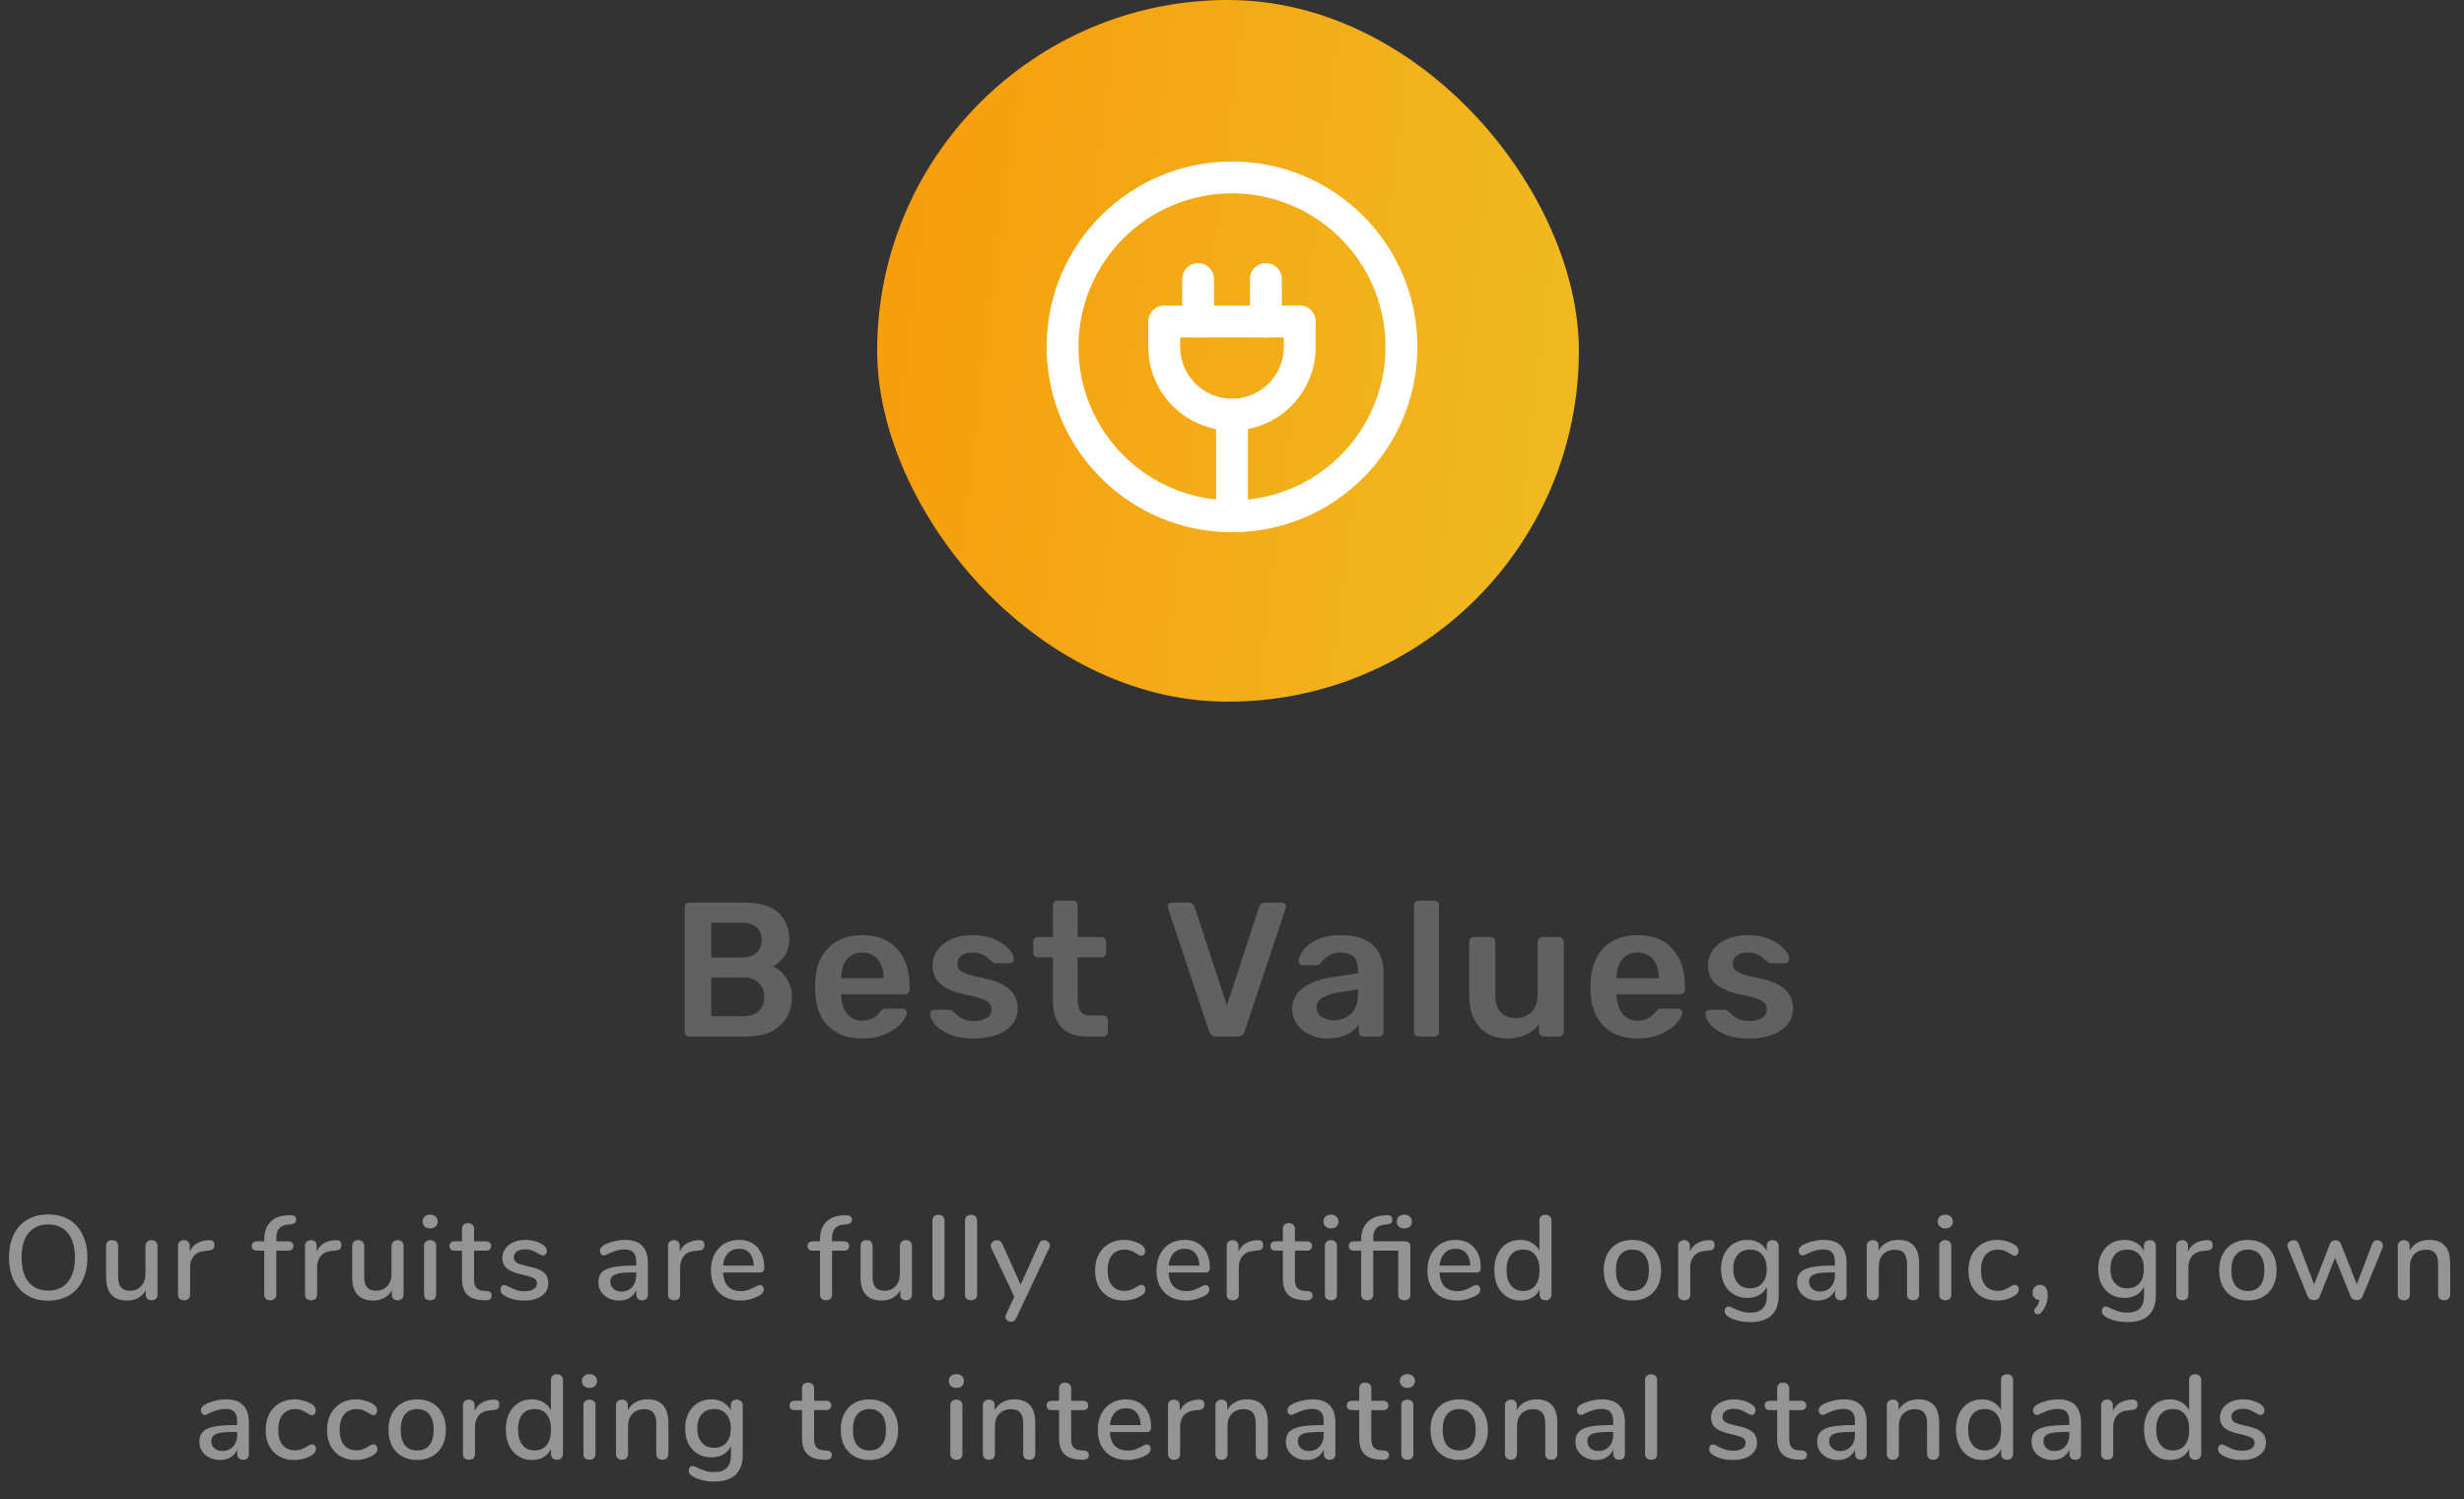 <svg width="309" height="188" viewBox="0 0 309 188" fill="none" xmlns="http://www.w3.org/2000/svg">
<rect x="0" y="0" width="309" height="188" fill="#333333" stroke="none"/>
<rect x="110" width="88" height="88" rx="44" fill="url(#paint0_linear_2_1521)"/>
<path d="M86.448 130C86.288 130 86.152 129.944 86.04 129.832C85.928 129.72 85.872 129.584 85.872 129.424V113.8C85.872 113.624 85.92 113.48 86.016 113.368C86.128 113.256 86.272 113.2 86.448 113.2H93.408C95.28 113.2 96.672 113.616 97.584 114.448C98.512 115.264 98.976 116.384 98.976 117.808C98.976 118.64 98.768 119.352 98.352 119.944C97.952 120.52 97.48 120.936 96.936 121.192C97.608 121.496 98.168 121.992 98.616 122.68C99.08 123.368 99.312 124.152 99.312 125.032C99.312 126.52 98.808 127.72 97.8 128.632C96.808 129.544 95.408 130 93.6 130H86.448ZM92.976 120.088C93.808 120.088 94.44 119.888 94.872 119.488C95.304 119.088 95.52 118.552 95.52 117.88C95.52 117.192 95.304 116.664 94.872 116.296C94.44 115.912 93.808 115.72 92.976 115.72H89.208V120.088H92.976ZM93.216 127.456C94.048 127.456 94.696 127.232 95.16 126.784C95.624 126.32 95.856 125.736 95.856 125.032C95.856 124.312 95.624 123.728 95.16 123.28C94.696 122.816 94.048 122.584 93.216 122.584H89.208V127.456H93.216ZM108.133 130.24C106.357 130.24 104.941 129.728 103.885 128.704C102.845 127.664 102.293 126.208 102.229 124.336L102.205 123.736L102.229 123.136C102.309 121.312 102.869 119.88 103.909 118.84C104.965 117.8 106.373 117.28 108.133 117.28C110.021 117.28 111.477 117.856 112.501 119.008C113.541 120.16 114.061 121.696 114.061 123.616V124.12C114.061 124.28 114.005 124.416 113.893 124.528C113.781 124.64 113.637 124.696 113.461 124.696H105.493V124.888C105.525 125.768 105.765 126.512 106.213 127.12C106.677 127.712 107.309 128.008 108.109 128.008C109.053 128.008 109.813 127.64 110.389 126.904C110.533 126.728 110.645 126.616 110.725 126.568C110.821 126.52 110.957 126.496 111.133 126.496H113.197C113.341 126.496 113.461 126.544 113.557 126.64C113.669 126.72 113.725 126.824 113.725 126.952C113.725 127.336 113.493 127.792 113.029 128.32C112.581 128.832 111.933 129.28 111.085 129.664C110.237 130.048 109.253 130.24 108.133 130.24ZM110.797 122.68V122.608C110.797 121.664 110.557 120.904 110.077 120.328C109.613 119.752 108.965 119.464 108.133 119.464C107.301 119.464 106.653 119.752 106.189 120.328C105.725 120.904 105.493 121.664 105.493 122.608V122.68H110.797ZM122.057 130.24C120.857 130.24 119.849 130.064 119.033 129.712C118.217 129.344 117.609 128.92 117.209 128.44C116.825 127.944 116.633 127.52 116.633 127.168C116.633 127.008 116.689 126.88 116.801 126.784C116.913 126.688 117.041 126.64 117.185 126.64H119.081C119.225 126.64 119.345 126.696 119.441 126.808C119.505 126.856 119.673 127 119.945 127.24C120.217 127.496 120.537 127.696 120.905 127.84C121.273 127.984 121.681 128.056 122.129 128.056C122.769 128.056 123.297 127.928 123.713 127.672C124.129 127.416 124.337 127.064 124.337 126.616C124.337 126.28 124.241 126.008 124.049 125.8C123.873 125.592 123.545 125.408 123.065 125.248C122.585 125.072 121.873 124.888 120.929 124.696C119.569 124.408 118.561 123.968 117.905 123.376C117.265 122.784 116.945 122 116.945 121.024C116.945 120.384 117.137 119.784 117.521 119.224C117.905 118.648 118.473 118.184 119.225 117.832C119.993 117.464 120.905 117.28 121.961 117.28C123.033 117.28 123.961 117.456 124.745 117.808C125.529 118.144 126.121 118.552 126.521 119.032C126.937 119.496 127.145 119.912 127.145 120.28C127.145 120.424 127.089 120.552 126.977 120.664C126.881 120.76 126.761 120.808 126.617 120.808H124.841C124.713 120.808 124.577 120.752 124.433 120.64C124.321 120.56 124.145 120.408 123.905 120.184C123.665 119.96 123.385 119.784 123.065 119.656C122.745 119.528 122.369 119.464 121.937 119.464C121.345 119.464 120.881 119.592 120.545 119.848C120.225 120.104 120.065 120.44 120.065 120.856C120.065 121.16 120.145 121.408 120.305 121.6C120.465 121.792 120.777 121.976 121.241 122.152C121.705 122.328 122.401 122.504 123.329 122.68C124.865 122.984 125.961 123.456 126.617 124.096C127.289 124.736 127.625 125.52 127.625 126.448C127.625 127.568 127.137 128.48 126.161 129.184C125.185 129.888 123.817 130.24 122.057 130.24ZM136.415 130C134.959 130 133.863 129.624 133.127 128.872C132.407 128.104 132.047 126.984 132.047 125.512V120.064H130.151C129.991 120.064 129.855 120.008 129.743 119.896C129.631 119.768 129.575 119.624 129.575 119.464V118.096C129.575 117.936 129.631 117.8 129.743 117.688C129.855 117.576 129.991 117.52 130.151 117.52H132.047V113.536C132.047 113.36 132.103 113.224 132.215 113.128C132.327 113.016 132.463 112.96 132.623 112.96H134.567C134.743 112.96 134.879 113.016 134.975 113.128C135.087 113.224 135.143 113.36 135.143 113.536V117.52H138.143C138.319 117.52 138.455 117.576 138.551 117.688C138.663 117.784 138.719 117.92 138.719 118.096V119.464C138.719 119.64 138.663 119.784 138.551 119.896C138.439 120.008 138.303 120.064 138.143 120.064H135.143V125.272C135.143 125.96 135.263 126.48 135.503 126.832C135.743 127.184 136.143 127.36 136.703 127.36H138.359C138.519 127.36 138.655 127.416 138.767 127.528C138.879 127.64 138.935 127.776 138.935 127.936V129.424C138.935 129.584 138.879 129.72 138.767 129.832C138.671 129.944 138.535 130 138.359 130H136.415ZM152.54 130C152.076 130 151.772 129.776 151.628 129.328L146.492 113.92L146.444 113.704C146.444 113.56 146.492 113.44 146.588 113.344C146.684 113.248 146.804 113.2 146.948 113.2H149.06C149.268 113.2 149.428 113.256 149.54 113.368C149.668 113.464 149.756 113.584 149.804 113.728L153.86 126.088L157.916 113.728C157.948 113.6 158.028 113.48 158.156 113.368C158.284 113.256 158.452 113.2 158.66 113.2H160.772C160.9 113.2 161.012 113.248 161.108 113.344C161.22 113.44 161.276 113.56 161.276 113.704L161.228 113.92L156.092 129.328C155.948 129.776 155.644 130 155.18 130H152.54ZM166.489 130.24C165.673 130.24 164.921 130.08 164.233 129.76C163.561 129.424 163.025 128.976 162.625 128.416C162.241 127.856 162.049 127.24 162.049 126.568C162.049 125.48 162.489 124.6 163.369 123.928C164.249 123.256 165.457 122.8 166.993 122.56L170.281 122.08V121.576C170.281 120.872 170.105 120.344 169.753 119.992C169.401 119.64 168.833 119.464 168.049 119.464C167.521 119.464 167.089 119.568 166.753 119.776C166.433 119.968 166.177 120.16 165.985 120.352C165.793 120.56 165.665 120.696 165.601 120.76C165.537 120.952 165.417 121.048 165.241 121.048H163.393C163.249 121.048 163.121 121 163.009 120.904C162.913 120.808 162.865 120.68 162.865 120.52C162.881 120.12 163.073 119.664 163.441 119.152C163.825 118.64 164.409 118.2 165.193 117.832C165.977 117.464 166.937 117.28 168.073 117.28C169.961 117.28 171.337 117.704 172.201 118.552C173.065 119.4 173.497 120.512 173.497 121.888V129.424C173.497 129.584 173.441 129.72 173.329 129.832C173.233 129.944 173.097 130 172.921 130H170.977C170.817 130 170.681 129.944 170.569 129.832C170.457 129.72 170.401 129.584 170.401 129.424V128.488C170.049 129 169.545 129.424 168.889 129.76C168.249 130.08 167.449 130.24 166.489 130.24ZM167.305 127.96C168.185 127.96 168.905 127.672 169.465 127.096C170.025 126.52 170.305 125.68 170.305 124.576V124.072L167.905 124.456C166.977 124.6 166.273 124.832 165.793 125.152C165.329 125.472 165.097 125.864 165.097 126.328C165.097 126.84 165.313 127.24 165.745 127.528C166.177 127.816 166.697 127.96 167.305 127.96ZM177.896 130C177.736 130 177.6 129.944 177.488 129.832C177.376 129.72 177.32 129.584 177.32 129.424V113.536C177.32 113.36 177.376 113.224 177.488 113.128C177.6 113.016 177.736 112.96 177.896 112.96H179.888C180.064 112.96 180.2 113.016 180.296 113.128C180.408 113.224 180.464 113.36 180.464 113.536V129.424C180.464 129.584 180.408 129.72 180.296 129.832C180.2 129.944 180.064 130 179.888 130H177.896ZM188.999 130.24C187.527 130.24 186.367 129.76 185.519 128.8C184.671 127.824 184.247 126.504 184.247 124.84V118.096C184.247 117.936 184.303 117.8 184.415 117.688C184.527 117.576 184.663 117.52 184.823 117.52H186.935C187.111 117.52 187.247 117.576 187.343 117.688C187.455 117.784 187.511 117.92 187.511 118.096V124.696C187.511 126.68 188.383 127.672 190.127 127.672C190.959 127.672 191.615 127.408 192.095 126.88C192.591 126.352 192.839 125.624 192.839 124.696V118.096C192.839 117.936 192.895 117.8 193.007 117.688C193.119 117.576 193.255 117.52 193.415 117.52H195.527C195.703 117.52 195.839 117.576 195.935 117.688C196.047 117.784 196.103 117.92 196.103 118.096V129.424C196.103 129.584 196.047 129.72 195.935 129.832C195.839 129.944 195.703 130 195.527 130H193.583C193.423 130 193.287 129.944 193.175 129.832C193.063 129.72 193.007 129.584 193.007 129.424V128.44C192.111 129.64 190.775 130.24 188.999 130.24ZM205.37 130.24C203.594 130.24 202.178 129.728 201.122 128.704C200.082 127.664 199.53 126.208 199.466 124.336L199.442 123.736L199.466 123.136C199.546 121.312 200.106 119.88 201.146 118.84C202.202 117.8 203.61 117.28 205.37 117.28C207.258 117.28 208.714 117.856 209.738 119.008C210.778 120.16 211.298 121.696 211.298 123.616V124.12C211.298 124.28 211.242 124.416 211.13 124.528C211.018 124.64 210.874 124.696 210.698 124.696H202.73V124.888C202.762 125.768 203.002 126.512 203.45 127.12C203.914 127.712 204.546 128.008 205.346 128.008C206.29 128.008 207.05 127.64 207.626 126.904C207.77 126.728 207.882 126.616 207.962 126.568C208.058 126.52 208.194 126.496 208.37 126.496H210.434C210.578 126.496 210.698 126.544 210.794 126.64C210.906 126.72 210.962 126.824 210.962 126.952C210.962 127.336 210.73 127.792 210.266 128.32C209.818 128.832 209.17 129.28 208.322 129.664C207.474 130.048 206.49 130.24 205.37 130.24ZM208.034 122.68V122.608C208.034 121.664 207.794 120.904 207.314 120.328C206.85 119.752 206.202 119.464 205.37 119.464C204.538 119.464 203.89 119.752 203.426 120.328C202.962 120.904 202.73 121.664 202.73 122.608V122.68H208.034ZM219.293 130.24C218.093 130.24 217.085 130.064 216.269 129.712C215.453 129.344 214.845 128.92 214.445 128.44C214.061 127.944 213.869 127.52 213.869 127.168C213.869 127.008 213.925 126.88 214.037 126.784C214.149 126.688 214.277 126.64 214.421 126.64H216.317C216.461 126.64 216.581 126.696 216.677 126.808C216.741 126.856 216.909 127 217.181 127.24C217.453 127.496 217.773 127.696 218.141 127.84C218.509 127.984 218.917 128.056 219.365 128.056C220.005 128.056 220.533 127.928 220.949 127.672C221.365 127.416 221.573 127.064 221.573 126.616C221.573 126.28 221.477 126.008 221.285 125.8C221.109 125.592 220.781 125.408 220.301 125.248C219.821 125.072 219.109 124.888 218.165 124.696C216.805 124.408 215.797 123.968 215.141 123.376C214.501 122.784 214.181 122 214.181 121.024C214.181 120.384 214.373 119.784 214.757 119.224C215.141 118.648 215.709 118.184 216.461 117.832C217.229 117.464 218.141 117.28 219.197 117.28C220.269 117.28 221.197 117.456 221.981 117.808C222.765 118.144 223.357 118.552 223.757 119.032C224.173 119.496 224.381 119.912 224.381 120.28C224.381 120.424 224.325 120.552 224.213 120.664C224.117 120.76 223.997 120.808 223.853 120.808H222.077C221.949 120.808 221.813 120.752 221.669 120.64C221.557 120.56 221.381 120.408 221.141 120.184C220.901 119.96 220.621 119.784 220.301 119.656C219.981 119.528 219.605 119.464 219.173 119.464C218.581 119.464 218.117 119.592 217.781 119.848C217.461 120.104 217.301 120.44 217.301 120.856C217.301 121.16 217.381 121.408 217.541 121.6C217.701 121.792 218.013 121.976 218.477 122.152C218.941 122.328 219.637 122.504 220.565 122.68C222.101 122.984 223.197 123.456 223.853 124.096C224.525 124.736 224.861 125.52 224.861 126.448C224.861 127.568 224.373 128.48 223.397 129.184C222.421 129.888 221.053 130.24 219.293 130.24Z" fill="#616161"/>
<path d="M6.037 163.12C5.037 163.12 4.167 162.9 3.427 162.46C2.697 162.02 2.132 161.395 1.732 160.585C1.332 159.775 1.132 158.82 1.132 157.72C1.132 156.61 1.327 155.65 1.717 154.84C2.117 154.02 2.687 153.395 3.427 152.965C4.167 152.525 5.037 152.305 6.037 152.305C7.047 152.305 7.922 152.525 8.662 152.965C9.402 153.395 9.967 154.02 10.357 154.84C10.757 155.65 10.957 156.605 10.957 157.705C10.957 158.805 10.757 159.765 10.357 160.585C9.967 161.395 9.402 162.02 8.662 162.46C7.922 162.9 7.047 163.12 6.037 163.12ZM6.037 161.86C7.097 161.86 7.922 161.5 8.512 160.78C9.102 160.06 9.397 159.035 9.397 157.705C9.397 156.375 9.102 155.355 8.512 154.645C7.932 153.925 7.107 153.565 6.037 153.565C4.987 153.565 4.167 153.925 3.577 154.645C2.997 155.355 2.707 156.375 2.707 157.705C2.707 159.035 2.997 160.06 3.577 160.78C4.167 161.5 4.987 161.86 6.037 161.86ZM19.004 155.53C19.234 155.53 19.414 155.595 19.544 155.725C19.684 155.855 19.754 156.035 19.754 156.265V162.37C19.754 162.58 19.684 162.75 19.544 162.88C19.404 163.01 19.219 163.075 18.989 163.075C18.779 163.075 18.609 163.015 18.479 162.895C18.349 162.765 18.284 162.595 18.284 162.385V161.815C18.054 162.235 17.734 162.555 17.324 162.775C16.924 162.995 16.474 163.105 15.974 163.105C14.194 163.105 13.304 162.125 13.304 160.165V156.265C13.304 156.035 13.369 155.855 13.499 155.725C13.639 155.595 13.829 155.53 14.069 155.53C14.299 155.53 14.479 155.595 14.609 155.725C14.749 155.855 14.819 156.035 14.819 156.265V160.15C14.819 160.74 14.939 161.175 15.179 161.455C15.419 161.735 15.789 161.875 16.289 161.875C16.879 161.875 17.349 161.685 17.699 161.305C18.059 160.925 18.239 160.42 18.239 159.79V156.265C18.239 156.045 18.309 155.87 18.449 155.74C18.589 155.6 18.774 155.53 19.004 155.53ZM26.164 155.53C26.644 155.5 26.884 155.705 26.884 156.145C26.884 156.365 26.829 156.53 26.719 156.64C26.609 156.75 26.419 156.815 26.149 156.835L25.699 156.88C25.069 156.94 24.599 157.16 24.289 157.54C23.989 157.92 23.839 158.38 23.839 158.92V162.355C23.839 162.595 23.769 162.775 23.629 162.895C23.489 163.015 23.309 163.075 23.089 163.075C22.869 163.075 22.684 163.015 22.534 162.895C22.394 162.775 22.324 162.595 22.324 162.355V156.25C22.324 156.02 22.394 155.845 22.534 155.725C22.684 155.595 22.869 155.53 23.089 155.53C23.289 155.53 23.454 155.595 23.584 155.725C23.724 155.845 23.794 156.015 23.794 156.235V156.955C23.994 156.515 24.284 156.18 24.664 155.95C25.044 155.72 25.474 155.585 25.954 155.545L26.164 155.53ZM36.122 153.58C35.622 153.62 35.252 153.78 35.012 154.06C34.772 154.33 34.652 154.73 34.652 155.26V155.68H36.137C36.347 155.68 36.507 155.735 36.617 155.845C36.737 155.945 36.797 156.085 36.797 156.265C36.797 156.445 36.737 156.59 36.617 156.7C36.507 156.8 36.347 156.85 36.137 156.85H34.652V162.34C34.652 162.58 34.577 162.765 34.427 162.895C34.287 163.015 34.107 163.075 33.887 163.075C33.667 163.075 33.487 163.015 33.347 162.895C33.207 162.765 33.137 162.58 33.137 162.34V156.85H32.237C32.027 156.85 31.862 156.8 31.742 156.7C31.632 156.59 31.577 156.445 31.577 156.265C31.577 156.085 31.632 155.945 31.742 155.845C31.862 155.735 32.027 155.68 32.237 155.68H33.137V155.485C33.137 154.565 33.372 153.845 33.842 153.325C34.312 152.795 34.977 152.5 35.837 152.44L36.227 152.41C36.547 152.39 36.777 152.425 36.917 152.515C37.067 152.605 37.142 152.75 37.142 152.95C37.142 153.3 36.932 153.5 36.512 153.55L36.122 153.58ZM42.089 155.53C42.569 155.5 42.809 155.705 42.809 156.145C42.809 156.365 42.754 156.53 42.644 156.64C42.534 156.75 42.344 156.815 42.074 156.835L41.624 156.88C40.994 156.94 40.524 157.16 40.214 157.54C39.914 157.92 39.764 158.38 39.764 158.92V162.355C39.764 162.595 39.694 162.775 39.554 162.895C39.414 163.015 39.234 163.075 39.014 163.075C38.794 163.075 38.609 163.015 38.459 162.895C38.319 162.775 38.249 162.595 38.249 162.355V156.25C38.249 156.02 38.319 155.845 38.459 155.725C38.609 155.595 38.794 155.53 39.014 155.53C39.214 155.53 39.379 155.595 39.509 155.725C39.649 155.845 39.719 156.015 39.719 156.235V156.955C39.919 156.515 40.209 156.18 40.589 155.95C40.969 155.72 41.399 155.585 41.879 155.545L42.089 155.53ZM49.862 155.53C50.092 155.53 50.272 155.595 50.402 155.725C50.542 155.855 50.612 156.035 50.612 156.265V162.37C50.612 162.58 50.542 162.75 50.402 162.88C50.262 163.01 50.077 163.075 49.847 163.075C49.637 163.075 49.467 163.015 49.337 162.895C49.207 162.765 49.142 162.595 49.142 162.385V161.815C48.912 162.235 48.592 162.555 48.182 162.775C47.782 162.995 47.332 163.105 46.832 163.105C45.052 163.105 44.162 162.125 44.162 160.165V156.265C44.162 156.035 44.227 155.855 44.357 155.725C44.497 155.595 44.687 155.53 44.927 155.53C45.157 155.53 45.337 155.595 45.467 155.725C45.607 155.855 45.677 156.035 45.677 156.265V160.15C45.677 160.74 45.797 161.175 46.037 161.455C46.277 161.735 46.647 161.875 47.147 161.875C47.737 161.875 48.207 161.685 48.557 161.305C48.917 160.925 49.097 160.42 49.097 159.79V156.265C49.097 156.045 49.167 155.87 49.307 155.74C49.447 155.6 49.632 155.53 49.862 155.53ZM53.947 163.075C53.727 163.075 53.542 163.015 53.392 162.895C53.252 162.775 53.182 162.595 53.182 162.355V156.265C53.182 156.025 53.252 155.845 53.392 155.725C53.542 155.595 53.727 155.53 53.947 155.53C54.167 155.53 54.347 155.595 54.487 155.725C54.627 155.845 54.697 156.025 54.697 156.265V162.355C54.697 162.595 54.627 162.775 54.487 162.895C54.347 163.015 54.167 163.075 53.947 163.075ZM53.947 154.06C53.657 154.06 53.427 153.98 53.257 153.82C53.087 153.66 53.002 153.45 53.002 153.19C53.002 152.93 53.087 152.725 53.257 152.575C53.427 152.415 53.657 152.335 53.947 152.335C54.227 152.335 54.452 152.415 54.622 152.575C54.802 152.725 54.892 152.93 54.892 153.19C54.892 153.45 54.807 153.66 54.637 153.82C54.467 153.98 54.237 154.06 53.947 154.06ZM61.055 161.92C61.275 161.94 61.43 162 61.52 162.1C61.62 162.19 61.67 162.32 61.67 162.49C61.67 162.69 61.59 162.845 61.43 162.955C61.28 163.055 61.055 163.095 60.755 163.075L60.35 163.045C59.54 162.985 58.935 162.74 58.535 162.31C58.135 161.87 57.935 161.225 57.935 160.375V156.85H57.035C56.595 156.85 56.375 156.655 56.375 156.265C56.375 156.085 56.43 155.945 56.54 155.845C56.66 155.735 56.825 155.68 57.035 155.68H57.935V154.135C57.935 153.905 58 153.725 58.13 153.595C58.27 153.465 58.455 153.4 58.685 153.4C58.915 153.4 59.1 153.465 59.24 153.595C59.38 153.725 59.45 153.905 59.45 154.135V155.68H60.935C61.145 155.68 61.305 155.735 61.415 155.845C61.535 155.945 61.595 156.085 61.595 156.265C61.595 156.455 61.535 156.6 61.415 156.7C61.305 156.8 61.145 156.85 60.935 156.85H59.45V160.48C59.45 160.95 59.545 161.295 59.735 161.515C59.935 161.735 60.235 161.86 60.635 161.89L61.055 161.92ZM65.758 163.105C64.738 163.105 63.903 162.895 63.253 162.475C63.073 162.365 62.943 162.25 62.863 162.13C62.793 162.01 62.758 161.875 62.758 161.725C62.758 161.565 62.803 161.43 62.893 161.32C62.983 161.21 63.098 161.155 63.238 161.155C63.368 161.155 63.573 161.235 63.853 161.395C64.153 161.555 64.443 161.685 64.723 161.785C65.013 161.885 65.373 161.935 65.803 161.935C66.283 161.935 66.658 161.85 66.928 161.68C67.198 161.51 67.333 161.27 67.333 160.96C67.333 160.76 67.278 160.6 67.168 160.48C67.068 160.36 66.888 160.255 66.628 160.165C66.368 160.065 65.983 159.96 65.473 159.85C64.593 159.66 63.958 159.405 63.568 159.085C63.188 158.755 62.998 158.31 62.998 157.75C62.998 157.32 63.123 156.935 63.373 156.595C63.623 156.245 63.968 155.975 64.408 155.785C64.848 155.595 65.348 155.5 65.908 155.5C66.308 155.5 66.698 155.555 67.078 155.665C67.458 155.765 67.793 155.915 68.083 156.115C68.413 156.335 68.578 156.59 68.578 156.88C68.578 157.04 68.528 157.175 68.428 157.285C68.338 157.395 68.228 157.45 68.098 157.45C68.008 157.45 67.918 157.43 67.828 157.39C67.738 157.35 67.618 157.285 67.468 157.195C67.198 157.035 66.943 156.91 66.703 156.82C66.473 156.73 66.183 156.685 65.833 156.685C65.413 156.685 65.073 156.775 64.813 156.955C64.563 157.135 64.438 157.38 64.438 157.69C64.438 157.97 64.553 158.19 64.783 158.35C65.023 158.5 65.468 158.645 66.118 158.785C66.788 158.925 67.313 159.085 67.693 159.265C68.073 159.445 68.343 159.67 68.503 159.94C68.673 160.2 68.758 160.535 68.758 160.945C68.758 161.595 68.483 162.12 67.933 162.52C67.393 162.91 66.668 163.105 65.758 163.105ZM78.375 155.5C79.345 155.5 80.065 155.745 80.535 156.235C81.015 156.725 81.255 157.47 81.255 158.47V162.355C81.255 162.585 81.19 162.765 81.06 162.895C80.93 163.015 80.75 163.075 80.52 163.075C80.3 163.075 80.125 163.01 79.995 162.88C79.865 162.75 79.8 162.575 79.8 162.355V161.8C79.61 162.22 79.325 162.545 78.945 162.775C78.575 162.995 78.14 163.105 77.64 163.105C77.16 163.105 76.72 163.01 76.32 162.82C75.93 162.62 75.62 162.35 75.39 162.01C75.16 161.67 75.045 161.285 75.045 160.855C75.035 160.315 75.17 159.895 75.45 159.595C75.73 159.285 76.185 159.065 76.815 158.935C77.445 158.795 78.32 158.725 79.44 158.725H79.785V158.29C79.785 157.73 79.67 157.325 79.44 157.075C79.21 156.825 78.84 156.7 78.33 156.7C77.98 156.7 77.65 156.745 77.34 156.835C77.03 156.925 76.69 157.055 76.32 157.225C76.05 157.375 75.86 157.45 75.75 157.45C75.6 157.45 75.475 157.395 75.375 157.285C75.285 157.175 75.24 157.035 75.24 156.865C75.24 156.715 75.28 156.585 75.36 156.475C75.45 156.355 75.59 156.24 75.78 156.13C76.13 155.94 76.54 155.79 77.01 155.68C77.48 155.56 77.935 155.5 78.375 155.5ZM77.91 161.98C78.46 161.98 78.91 161.795 79.26 161.425C79.61 161.045 79.785 160.56 79.785 159.97V159.58H79.515C78.735 159.58 78.135 159.615 77.715 159.685C77.295 159.755 76.995 159.875 76.815 160.045C76.635 160.205 76.545 160.44 76.545 160.75C76.545 161.11 76.675 161.405 76.935 161.635C77.195 161.865 77.52 161.98 77.91 161.98ZM87.617 155.53C88.097 155.5 88.337 155.705 88.337 156.145C88.337 156.365 88.282 156.53 88.172 156.64C88.062 156.75 87.872 156.815 87.602 156.835L87.152 156.88C86.522 156.94 86.052 157.16 85.742 157.54C85.442 157.92 85.292 158.38 85.292 158.92V162.355C85.292 162.595 85.222 162.775 85.082 162.895C84.942 163.015 84.762 163.075 84.542 163.075C84.322 163.075 84.137 163.015 83.987 162.895C83.847 162.775 83.777 162.595 83.777 162.355V156.25C83.777 156.02 83.847 155.845 83.987 155.725C84.137 155.595 84.322 155.53 84.542 155.53C84.742 155.53 84.907 155.595 85.037 155.725C85.177 155.845 85.247 156.015 85.247 156.235V156.955C85.447 156.515 85.737 156.18 86.117 155.95C86.497 155.72 86.927 155.585 87.407 155.545L87.617 155.53ZM95.304 161.155C95.444 161.155 95.559 161.21 95.649 161.32C95.739 161.43 95.784 161.57 95.784 161.74C95.784 162.03 95.604 162.275 95.244 162.475C94.894 162.675 94.509 162.83 94.089 162.94C93.679 163.05 93.284 163.105 92.904 163.105C91.744 163.105 90.829 162.77 90.159 162.1C89.489 161.42 89.154 160.495 89.154 159.325C89.154 158.575 89.299 157.91 89.589 157.33C89.889 156.75 90.304 156.3 90.834 155.98C91.374 155.66 91.984 155.5 92.664 155.5C93.644 155.5 94.419 155.815 94.989 156.445C95.559 157.075 95.844 157.925 95.844 158.995C95.844 159.395 95.664 159.595 95.304 159.595H90.669C90.769 161.145 91.514 161.92 92.904 161.92C93.274 161.92 93.594 161.87 93.864 161.77C94.134 161.67 94.419 161.54 94.719 161.38C94.749 161.36 94.829 161.32 94.959 161.26C95.099 161.19 95.214 161.155 95.304 161.155ZM92.694 156.61C92.114 156.61 91.649 156.795 91.299 157.165C90.949 157.535 90.739 158.055 90.669 158.725H94.539C94.509 158.045 94.334 157.525 94.014 157.165C93.704 156.795 93.264 156.61 92.694 156.61ZM105.818 153.58C105.318 153.62 104.948 153.78 104.708 154.06C104.468 154.33 104.348 154.73 104.348 155.26V155.68H105.833C106.043 155.68 106.203 155.735 106.313 155.845C106.433 155.945 106.493 156.085 106.493 156.265C106.493 156.445 106.433 156.59 106.313 156.7C106.203 156.8 106.043 156.85 105.833 156.85H104.348V162.34C104.348 162.58 104.273 162.765 104.123 162.895C103.983 163.015 103.803 163.075 103.583 163.075C103.363 163.075 103.183 163.015 103.043 162.895C102.903 162.765 102.833 162.58 102.833 162.34V156.85H101.933C101.723 156.85 101.558 156.8 101.438 156.7C101.328 156.59 101.273 156.445 101.273 156.265C101.273 156.085 101.328 155.945 101.438 155.845C101.558 155.735 101.723 155.68 101.933 155.68H102.833V155.485C102.833 154.565 103.068 153.845 103.538 153.325C104.008 152.795 104.673 152.5 105.533 152.44L105.923 152.41C106.243 152.39 106.473 152.425 106.613 152.515C106.763 152.605 106.838 152.75 106.838 152.95C106.838 153.3 106.628 153.5 106.208 153.55L105.818 153.58ZM113.615 155.53C113.845 155.53 114.025 155.595 114.155 155.725C114.295 155.855 114.365 156.035 114.365 156.265V162.37C114.365 162.58 114.295 162.75 114.155 162.88C114.015 163.01 113.83 163.075 113.6 163.075C113.39 163.075 113.22 163.015 113.09 162.895C112.96 162.765 112.895 162.595 112.895 162.385V161.815C112.665 162.235 112.345 162.555 111.935 162.775C111.535 162.995 111.085 163.105 110.585 163.105C108.805 163.105 107.915 162.125 107.915 160.165V156.265C107.915 156.035 107.98 155.855 108.11 155.725C108.25 155.595 108.44 155.53 108.68 155.53C108.91 155.53 109.09 155.595 109.22 155.725C109.36 155.855 109.43 156.035 109.43 156.265V160.15C109.43 160.74 109.55 161.175 109.79 161.455C110.03 161.735 110.4 161.875 110.9 161.875C111.49 161.875 111.96 161.685 112.31 161.305C112.67 160.925 112.85 160.42 112.85 159.79V156.265C112.85 156.045 112.92 155.87 113.06 155.74C113.2 155.6 113.385 155.53 113.615 155.53ZM117.7 163.075C117.48 163.075 117.295 163.015 117.145 162.895C117.005 162.775 116.935 162.595 116.935 162.355V153.085C116.935 152.845 117.005 152.665 117.145 152.545C117.295 152.415 117.48 152.35 117.7 152.35C117.92 152.35 118.1 152.415 118.24 152.545C118.38 152.665 118.45 152.845 118.45 153.085V162.355C118.45 162.595 118.38 162.775 118.24 162.895C118.1 163.015 117.92 163.075 117.7 163.075ZM121.783 163.075C121.563 163.075 121.378 163.015 121.228 162.895C121.088 162.775 121.018 162.595 121.018 162.355V153.085C121.018 152.845 121.088 152.665 121.228 152.545C121.378 152.415 121.563 152.35 121.783 152.35C122.003 152.35 122.183 152.415 122.323 152.545C122.463 152.665 122.533 152.845 122.533 153.085V162.355C122.533 162.595 122.463 162.775 122.323 162.895C122.183 163.015 122.003 163.075 121.783 163.075ZM130.306 155.98C130.366 155.83 130.451 155.72 130.561 155.65C130.681 155.58 130.806 155.545 130.936 155.545C131.126 155.545 131.291 155.61 131.431 155.74C131.581 155.87 131.656 156.025 131.656 156.205C131.656 156.305 131.636 156.4 131.596 156.49L127.426 165.34C127.366 165.48 127.276 165.585 127.156 165.655C127.046 165.735 126.926 165.775 126.796 165.775C126.616 165.775 126.451 165.715 126.301 165.595C126.161 165.475 126.091 165.325 126.091 165.145C126.091 165.065 126.116 164.965 126.166 164.845L127.201 162.64L124.306 156.49C124.266 156.41 124.246 156.32 124.246 156.22C124.246 156.03 124.326 155.87 124.486 155.74C124.646 155.61 124.826 155.545 125.026 155.545C125.326 155.545 125.541 155.685 125.671 155.965L127.996 161.125L130.306 155.98ZM140.884 163.105C140.174 163.105 139.549 162.95 139.009 162.64C138.479 162.33 138.064 161.89 137.764 161.32C137.474 160.75 137.329 160.09 137.329 159.34C137.329 158.58 137.479 157.91 137.779 157.33C138.089 156.75 138.519 156.3 139.069 155.98C139.619 155.66 140.249 155.5 140.959 155.5C141.339 155.5 141.719 155.555 142.099 155.665C142.489 155.775 142.834 155.925 143.134 156.115C143.454 156.335 143.614 156.59 143.614 156.88C143.614 157.05 143.569 157.195 143.479 157.315C143.389 157.425 143.274 157.48 143.134 157.48C143.044 157.48 142.954 157.46 142.864 157.42C142.774 157.37 142.659 157.3 142.519 157.21C142.269 157.05 142.034 156.93 141.814 156.85C141.604 156.76 141.349 156.715 141.049 156.715C140.369 156.715 139.839 156.945 139.459 157.405C139.089 157.865 138.904 158.505 138.904 159.325C138.904 160.145 139.089 160.78 139.459 161.23C139.829 161.67 140.354 161.89 141.034 161.89C141.334 161.89 141.599 161.845 141.829 161.755C142.059 161.665 142.294 161.545 142.534 161.395C142.644 161.325 142.754 161.265 142.864 161.215C142.974 161.165 143.074 161.14 143.164 161.14C143.304 161.14 143.419 161.2 143.509 161.32C143.599 161.43 143.644 161.57 143.644 161.74C143.644 161.88 143.604 162.01 143.524 162.13C143.454 162.24 143.329 162.355 143.149 162.475C142.849 162.675 142.499 162.83 142.099 162.94C141.699 163.05 141.294 163.105 140.884 163.105ZM151.18 161.155C151.32 161.155 151.435 161.21 151.525 161.32C151.615 161.43 151.66 161.57 151.66 161.74C151.66 162.03 151.48 162.275 151.12 162.475C150.77 162.675 150.385 162.83 149.965 162.94C149.555 163.05 149.16 163.105 148.78 163.105C147.62 163.105 146.705 162.77 146.035 162.1C145.365 161.42 145.03 160.495 145.03 159.325C145.03 158.575 145.175 157.91 145.465 157.33C145.765 156.75 146.18 156.3 146.71 155.98C147.25 155.66 147.86 155.5 148.54 155.5C149.52 155.5 150.295 155.815 150.865 156.445C151.435 157.075 151.72 157.925 151.72 158.995C151.72 159.395 151.54 159.595 151.18 159.595H146.545C146.645 161.145 147.39 161.92 148.78 161.92C149.15 161.92 149.47 161.87 149.74 161.77C150.01 161.67 150.295 161.54 150.595 161.38C150.625 161.36 150.705 161.32 150.835 161.26C150.975 161.19 151.09 161.155 151.18 161.155ZM148.57 156.61C147.99 156.61 147.525 156.795 147.175 157.165C146.825 157.535 146.615 158.055 146.545 158.725H150.415C150.385 158.045 150.21 157.525 149.89 157.165C149.58 156.795 149.14 156.61 148.57 156.61ZM157.679 155.53C158.159 155.5 158.399 155.705 158.399 156.145C158.399 156.365 158.344 156.53 158.234 156.64C158.124 156.75 157.934 156.815 157.664 156.835L157.214 156.88C156.584 156.94 156.114 157.16 155.804 157.54C155.504 157.92 155.354 158.38 155.354 158.92V162.355C155.354 162.595 155.284 162.775 155.144 162.895C155.004 163.015 154.824 163.075 154.604 163.075C154.384 163.075 154.199 163.015 154.049 162.895C153.909 162.775 153.839 162.595 153.839 162.355V156.25C153.839 156.02 153.909 155.845 154.049 155.725C154.199 155.595 154.384 155.53 154.604 155.53C154.804 155.53 154.969 155.595 155.099 155.725C155.239 155.845 155.309 156.015 155.309 156.235V156.955C155.509 156.515 155.799 156.18 156.179 155.95C156.559 155.72 156.989 155.585 157.469 155.545L157.679 155.53ZM163.997 161.92C164.217 161.94 164.372 162 164.462 162.1C164.562 162.19 164.612 162.32 164.612 162.49C164.612 162.69 164.532 162.845 164.372 162.955C164.222 163.055 163.997 163.095 163.697 163.075L163.292 163.045C162.482 162.985 161.877 162.74 161.477 162.31C161.077 161.87 160.877 161.225 160.877 160.375V156.85H159.977C159.537 156.85 159.317 156.655 159.317 156.265C159.317 156.085 159.372 155.945 159.482 155.845C159.602 155.735 159.767 155.68 159.977 155.68H160.877V154.135C160.877 153.905 160.942 153.725 161.072 153.595C161.212 153.465 161.397 153.4 161.627 153.4C161.857 153.4 162.042 153.465 162.182 153.595C162.322 153.725 162.392 153.905 162.392 154.135V155.68H163.877C164.087 155.68 164.247 155.735 164.357 155.845C164.477 155.945 164.537 156.085 164.537 156.265C164.537 156.455 164.477 156.6 164.357 156.7C164.247 156.8 164.087 156.85 163.877 156.85H162.392V160.48C162.392 160.95 162.487 161.295 162.677 161.515C162.877 161.735 163.177 161.86 163.577 161.89L163.997 161.92ZM166.915 163.075C166.695 163.075 166.51 163.015 166.36 162.895C166.22 162.775 166.15 162.595 166.15 162.355V156.265C166.15 156.025 166.22 155.845 166.36 155.725C166.51 155.595 166.695 155.53 166.915 155.53C167.135 155.53 167.315 155.595 167.455 155.725C167.595 155.845 167.665 156.025 167.665 156.265V162.355C167.665 162.595 167.595 162.775 167.455 162.895C167.315 163.015 167.135 163.075 166.915 163.075ZM166.915 154.06C166.625 154.06 166.395 153.98 166.225 153.82C166.055 153.66 165.97 153.45 165.97 153.19C165.97 152.93 166.055 152.725 166.225 152.575C166.395 152.415 166.625 152.335 166.915 152.335C167.195 152.335 167.42 152.415 167.59 152.575C167.77 152.725 167.86 152.93 167.86 153.19C167.86 153.45 167.775 153.66 167.605 153.82C167.435 153.98 167.205 154.06 166.915 154.06ZM176.113 154.06C175.823 154.06 175.593 153.98 175.423 153.82C175.253 153.66 175.168 153.45 175.168 153.19C175.168 152.93 175.253 152.725 175.423 152.575C175.593 152.415 175.823 152.335 176.113 152.335C176.393 152.335 176.618 152.415 176.788 152.575C176.968 152.725 177.058 152.93 177.058 153.19C177.058 153.45 176.973 153.66 176.803 153.82C176.633 153.98 176.403 154.06 176.113 154.06ZM176.203 155.68C176.413 155.68 176.573 155.735 176.683 155.845C176.803 155.945 176.863 156.085 176.863 156.265V162.355C176.863 162.595 176.793 162.775 176.653 162.895C176.513 163.015 176.333 163.075 176.113 163.075C175.893 163.075 175.708 163.015 175.558 162.895C175.418 162.775 175.348 162.595 175.348 162.355V156.85H172.213V162.34C172.213 162.58 172.138 162.765 171.988 162.895C171.848 163.015 171.668 163.075 171.448 163.075C171.228 163.075 171.048 163.015 170.908 162.895C170.768 162.765 170.698 162.58 170.698 162.34V156.85H169.798C169.588 156.85 169.423 156.8 169.303 156.7C169.193 156.59 169.138 156.445 169.138 156.265C169.138 156.085 169.193 155.945 169.303 155.845C169.423 155.735 169.588 155.68 169.798 155.68H170.698V155.515C170.698 154.595 170.933 153.875 171.403 153.355C171.873 152.825 172.538 152.52 173.398 152.44L173.758 152.41L173.953 152.395C174.393 152.395 174.613 152.58 174.613 152.95C174.613 153.3 174.418 153.5 174.028 153.55L173.683 153.58C173.183 153.62 172.813 153.78 172.573 154.06C172.333 154.33 172.213 154.73 172.213 155.26V155.68H176.203ZM185.158 161.155C185.298 161.155 185.413 161.21 185.503 161.32C185.593 161.43 185.638 161.57 185.638 161.74C185.638 162.03 185.458 162.275 185.098 162.475C184.748 162.675 184.363 162.83 183.943 162.94C183.533 163.05 183.138 163.105 182.758 163.105C181.598 163.105 180.683 162.77 180.013 162.1C179.343 161.42 179.008 160.495 179.008 159.325C179.008 158.575 179.153 157.91 179.443 157.33C179.743 156.75 180.158 156.3 180.688 155.98C181.228 155.66 181.838 155.5 182.518 155.5C183.498 155.5 184.273 155.815 184.843 156.445C185.413 157.075 185.698 157.925 185.698 158.995C185.698 159.395 185.518 159.595 185.158 159.595H180.523C180.623 161.145 181.368 161.92 182.758 161.92C183.128 161.92 183.448 161.87 183.718 161.77C183.988 161.67 184.273 161.54 184.573 161.38C184.603 161.36 184.683 161.32 184.813 161.26C184.953 161.19 185.068 161.155 185.158 161.155ZM182.548 156.61C181.968 156.61 181.503 156.795 181.153 157.165C180.803 157.535 180.593 158.055 180.523 158.725H184.393C184.363 158.045 184.188 157.525 183.868 157.165C183.558 156.795 183.118 156.61 182.548 156.61ZM193.803 152.35C194.033 152.35 194.218 152.415 194.358 152.545C194.498 152.675 194.568 152.85 194.568 153.07V162.34C194.568 162.57 194.498 162.75 194.358 162.88C194.228 163.01 194.048 163.075 193.818 163.075C193.588 163.075 193.403 163.01 193.263 162.88C193.133 162.75 193.068 162.57 193.068 162.34V161.74C192.848 162.18 192.528 162.52 192.108 162.76C191.688 162.99 191.203 163.105 190.653 163.105C190.023 163.105 189.458 162.945 188.958 162.625C188.468 162.305 188.083 161.855 187.803 161.275C187.533 160.695 187.398 160.03 187.398 159.28C187.398 158.52 187.533 157.855 187.803 157.285C188.083 156.715 188.468 156.275 188.958 155.965C189.448 155.655 190.013 155.5 190.653 155.5C191.203 155.5 191.683 155.62 192.093 155.86C192.513 156.09 192.833 156.42 193.053 156.85V153.04C193.053 152.83 193.118 152.665 193.248 152.545C193.388 152.415 193.573 152.35 193.803 152.35ZM191.013 161.905C191.663 161.905 192.168 161.68 192.528 161.23C192.888 160.78 193.068 160.14 193.068 159.31C193.068 158.48 192.888 157.84 192.528 157.39C192.178 156.94 191.673 156.715 191.013 156.715C190.353 156.715 189.838 156.94 189.468 157.39C189.108 157.83 188.928 158.46 188.928 159.28C188.928 160.1 189.113 160.745 189.483 161.215C189.853 161.675 190.363 161.905 191.013 161.905ZM204.715 163.105C203.995 163.105 203.36 162.95 202.81 162.64C202.27 162.33 201.85 161.89 201.55 161.32C201.26 160.74 201.115 160.07 201.115 159.31C201.115 158.54 201.26 157.87 201.55 157.3C201.85 156.72 202.27 156.275 202.81 155.965C203.36 155.655 203.995 155.5 204.715 155.5C205.435 155.5 206.065 155.655 206.605 155.965C207.155 156.275 207.575 156.72 207.865 157.3C208.165 157.87 208.315 158.54 208.315 159.31C208.315 160.07 208.165 160.74 207.865 161.32C207.575 161.89 207.155 162.33 206.605 162.64C206.065 162.95 205.435 163.105 204.715 163.105ZM204.715 161.905C205.385 161.905 205.895 161.685 206.245 161.245C206.605 160.805 206.785 160.16 206.785 159.31C206.785 158.47 206.605 157.83 206.245 157.39C205.885 156.94 205.375 156.715 204.715 156.715C204.055 156.715 203.545 156.94 203.185 157.39C202.825 157.83 202.645 158.47 202.645 159.31C202.645 160.16 202.82 160.805 203.17 161.245C203.53 161.685 204.045 161.905 204.715 161.905ZM214.292 155.53C214.772 155.5 215.012 155.705 215.012 156.145C215.012 156.365 214.957 156.53 214.847 156.64C214.737 156.75 214.547 156.815 214.277 156.835L213.827 156.88C213.197 156.94 212.727 157.16 212.417 157.54C212.117 157.92 211.967 158.38 211.967 158.92V162.355C211.967 162.595 211.897 162.775 211.757 162.895C211.617 163.015 211.437 163.075 211.217 163.075C210.997 163.075 210.812 163.015 210.662 162.895C210.522 162.775 210.452 162.595 210.452 162.355V156.25C210.452 156.02 210.522 155.845 210.662 155.725C210.812 155.595 210.997 155.53 211.217 155.53C211.417 155.53 211.582 155.595 211.712 155.725C211.852 155.845 211.922 156.015 211.922 156.235V156.955C212.122 156.515 212.412 156.18 212.792 155.95C213.172 155.72 213.602 155.585 214.082 155.545L214.292 155.53ZM222.309 155.53C222.539 155.53 222.719 155.6 222.849 155.74C222.989 155.87 223.059 156.045 223.059 156.265V162.415C223.059 163.535 222.759 164.38 222.159 164.95C221.569 165.52 220.694 165.805 219.534 165.805C218.454 165.805 217.554 165.6 216.834 165.19C216.464 164.98 216.279 164.73 216.279 164.44C216.279 164.27 216.324 164.13 216.414 164.02C216.514 163.91 216.634 163.855 216.774 163.855C216.904 163.855 217.109 163.93 217.389 164.08C217.749 164.25 218.084 164.38 218.394 164.47C218.704 164.57 219.074 164.62 219.504 164.62C220.884 164.62 221.574 163.925 221.574 162.535V161.38C221.364 161.82 221.044 162.165 220.614 162.415C220.184 162.655 219.684 162.775 219.114 162.775C218.474 162.775 217.904 162.625 217.404 162.325C216.904 162.025 216.514 161.6 216.234 161.05C215.964 160.5 215.829 159.865 215.829 159.145C215.829 158.425 215.969 157.79 216.249 157.24C216.529 156.69 216.914 156.265 217.404 155.965C217.904 155.655 218.474 155.5 219.114 155.5C219.674 155.5 220.164 155.62 220.584 155.86C221.014 156.1 221.339 156.44 221.559 156.88V156.25C221.559 156.03 221.624 155.855 221.754 155.725C221.894 155.595 222.079 155.53 222.309 155.53ZM219.474 161.575C220.124 161.575 220.634 161.36 221.004 160.93C221.374 160.5 221.559 159.905 221.559 159.145C221.559 158.395 221.374 157.805 221.004 157.375C220.644 156.935 220.134 156.715 219.474 156.715C218.814 156.715 218.294 156.93 217.914 157.36C217.544 157.79 217.359 158.385 217.359 159.145C217.359 159.905 217.549 160.5 217.929 160.93C218.309 161.36 218.824 161.575 219.474 161.575ZM228.695 155.5C229.665 155.5 230.385 155.745 230.855 156.235C231.335 156.725 231.575 157.47 231.575 158.47V162.355C231.575 162.585 231.51 162.765 231.38 162.895C231.25 163.015 231.07 163.075 230.84 163.075C230.62 163.075 230.445 163.01 230.315 162.88C230.185 162.75 230.12 162.575 230.12 162.355V161.8C229.93 162.22 229.645 162.545 229.265 162.775C228.895 162.995 228.46 163.105 227.96 163.105C227.48 163.105 227.04 163.01 226.64 162.82C226.25 162.62 225.94 162.35 225.71 162.01C225.48 161.67 225.365 161.285 225.365 160.855C225.355 160.315 225.49 159.895 225.77 159.595C226.05 159.285 226.505 159.065 227.135 158.935C227.765 158.795 228.64 158.725 229.76 158.725H230.105V158.29C230.105 157.73 229.99 157.325 229.76 157.075C229.53 156.825 229.16 156.7 228.65 156.7C228.3 156.7 227.97 156.745 227.66 156.835C227.35 156.925 227.01 157.055 226.64 157.225C226.37 157.375 226.18 157.45 226.07 157.45C225.92 157.45 225.795 157.395 225.695 157.285C225.605 157.175 225.56 157.035 225.56 156.865C225.56 156.715 225.6 156.585 225.68 156.475C225.77 156.355 225.91 156.24 226.1 156.13C226.45 155.94 226.86 155.79 227.33 155.68C227.8 155.56 228.255 155.5 228.695 155.5ZM228.23 161.98C228.78 161.98 229.23 161.795 229.58 161.425C229.93 161.045 230.105 160.56 230.105 159.97V159.58H229.835C229.055 159.58 228.455 159.615 228.035 159.685C227.615 159.755 227.315 159.875 227.135 160.045C226.955 160.205 226.865 160.44 226.865 160.75C226.865 161.11 226.995 161.405 227.255 161.635C227.515 161.865 227.84 161.98 228.23 161.98ZM238.042 155.5C239.792 155.5 240.667 156.485 240.667 158.455V162.355C240.667 162.585 240.597 162.765 240.457 162.895C240.327 163.015 240.142 163.075 239.902 163.075C239.672 163.075 239.487 163.01 239.347 162.88C239.217 162.75 239.152 162.575 239.152 162.355V158.53C239.152 157.91 239.027 157.455 238.777 157.165C238.537 156.875 238.157 156.73 237.637 156.73C237.027 156.73 236.537 156.92 236.167 157.3C235.797 157.68 235.612 158.19 235.612 158.83V162.355C235.612 162.575 235.542 162.75 235.402 162.88C235.272 163.01 235.092 163.075 234.862 163.075C234.632 163.075 234.447 163.01 234.307 162.88C234.167 162.75 234.097 162.575 234.097 162.355V156.25C234.097 156.04 234.167 155.87 234.307 155.74C234.457 155.6 234.642 155.53 234.862 155.53C235.082 155.53 235.257 155.595 235.387 155.725C235.517 155.855 235.582 156.025 235.582 156.235V156.85C235.822 156.41 236.157 156.075 236.587 155.845C237.017 155.615 237.502 155.5 238.042 155.5ZM243.955 163.075C243.735 163.075 243.55 163.015 243.4 162.895C243.26 162.775 243.19 162.595 243.19 162.355V156.265C243.19 156.025 243.26 155.845 243.4 155.725C243.55 155.595 243.735 155.53 243.955 155.53C244.175 155.53 244.355 155.595 244.495 155.725C244.635 155.845 244.705 156.025 244.705 156.265V162.355C244.705 162.595 244.635 162.775 244.495 162.895C244.355 163.015 244.175 163.075 243.955 163.075ZM243.955 154.06C243.665 154.06 243.435 153.98 243.265 153.82C243.095 153.66 243.01 153.45 243.01 153.19C243.01 152.93 243.095 152.725 243.265 152.575C243.435 152.415 243.665 152.335 243.955 152.335C244.235 152.335 244.46 152.415 244.63 152.575C244.81 152.725 244.9 152.93 244.9 153.19C244.9 153.45 244.815 153.66 244.645 153.82C244.475 153.98 244.245 154.06 243.955 154.06ZM250.407 163.105C249.697 163.105 249.072 162.95 248.532 162.64C248.002 162.33 247.587 161.89 247.287 161.32C246.997 160.75 246.852 160.09 246.852 159.34C246.852 158.58 247.002 157.91 247.302 157.33C247.612 156.75 248.042 156.3 248.592 155.98C249.142 155.66 249.772 155.5 250.482 155.5C250.862 155.5 251.242 155.555 251.622 155.665C252.012 155.775 252.357 155.925 252.657 156.115C252.977 156.335 253.137 156.59 253.137 156.88C253.137 157.05 253.092 157.195 253.002 157.315C252.912 157.425 252.797 157.48 252.657 157.48C252.567 157.48 252.477 157.46 252.387 157.42C252.297 157.37 252.182 157.3 252.042 157.21C251.792 157.05 251.557 156.93 251.337 156.85C251.127 156.76 250.872 156.715 250.572 156.715C249.892 156.715 249.362 156.945 248.982 157.405C248.612 157.865 248.427 158.505 248.427 159.325C248.427 160.145 248.612 160.78 248.982 161.23C249.352 161.67 249.877 161.89 250.557 161.89C250.857 161.89 251.122 161.845 251.352 161.755C251.582 161.665 251.817 161.545 252.057 161.395C252.167 161.325 252.277 161.265 252.387 161.215C252.497 161.165 252.597 161.14 252.687 161.14C252.827 161.14 252.942 161.2 253.032 161.32C253.122 161.43 253.167 161.57 253.167 161.74C253.167 161.88 253.127 162.01 253.047 162.13C252.977 162.24 252.852 162.355 252.672 162.475C252.372 162.675 252.022 162.83 251.622 162.94C251.222 163.05 250.817 163.105 250.407 163.105ZM255.825 161.14C256.125 161.14 256.36 161.25 256.53 161.47C256.71 161.69 256.8 162.015 256.8 162.445C256.8 163.295 256.515 164.03 255.945 164.65C255.825 164.77 255.695 164.83 255.555 164.83C255.425 164.83 255.315 164.785 255.225 164.695C255.135 164.615 255.09 164.515 255.09 164.395C255.09 164.295 255.135 164.19 255.225 164.08C255.505 163.79 255.685 163.445 255.765 163.045C255.515 163.025 255.305 162.93 255.135 162.76C254.975 162.59 254.895 162.375 254.895 162.115C254.895 161.835 254.985 161.605 255.165 161.425C255.345 161.235 255.565 161.14 255.825 161.14ZM269.609 155.53C269.839 155.53 270.019 155.6 270.149 155.74C270.289 155.87 270.359 156.045 270.359 156.265V162.415C270.359 163.535 270.059 164.38 269.459 164.95C268.869 165.52 267.994 165.805 266.834 165.805C265.754 165.805 264.854 165.6 264.134 165.19C263.764 164.98 263.579 164.73 263.579 164.44C263.579 164.27 263.624 164.13 263.714 164.02C263.814 163.91 263.934 163.855 264.074 163.855C264.204 163.855 264.409 163.93 264.689 164.08C265.049 164.25 265.384 164.38 265.694 164.47C266.004 164.57 266.374 164.62 266.804 164.62C268.184 164.62 268.874 163.925 268.874 162.535V161.38C268.664 161.82 268.344 162.165 267.914 162.415C267.484 162.655 266.984 162.775 266.414 162.775C265.774 162.775 265.204 162.625 264.704 162.325C264.204 162.025 263.814 161.6 263.534 161.05C263.264 160.5 263.129 159.865 263.129 159.145C263.129 158.425 263.269 157.79 263.549 157.24C263.829 156.69 264.214 156.265 264.704 155.965C265.204 155.655 265.774 155.5 266.414 155.5C266.974 155.5 267.464 155.62 267.884 155.86C268.314 156.1 268.639 156.44 268.859 156.88V156.25C268.859 156.03 268.924 155.855 269.054 155.725C269.194 155.595 269.379 155.53 269.609 155.53ZM266.774 161.575C267.424 161.575 267.934 161.36 268.304 160.93C268.674 160.5 268.859 159.905 268.859 159.145C268.859 158.395 268.674 157.805 268.304 157.375C267.944 156.935 267.434 156.715 266.774 156.715C266.114 156.715 265.594 156.93 265.214 157.36C264.844 157.79 264.659 158.385 264.659 159.145C264.659 159.905 264.849 160.5 265.229 160.93C265.609 161.36 266.124 161.575 266.774 161.575ZM276.76 155.53C277.24 155.5 277.48 155.705 277.48 156.145C277.48 156.365 277.425 156.53 277.315 156.64C277.205 156.75 277.015 156.815 276.745 156.835L276.295 156.88C275.665 156.94 275.195 157.16 274.885 157.54C274.585 157.92 274.435 158.38 274.435 158.92V162.355C274.435 162.595 274.365 162.775 274.225 162.895C274.085 163.015 273.905 163.075 273.685 163.075C273.465 163.075 273.28 163.015 273.13 162.895C272.99 162.775 272.92 162.595 272.92 162.355V156.25C272.92 156.02 272.99 155.845 273.13 155.725C273.28 155.595 273.465 155.53 273.685 155.53C273.885 155.53 274.05 155.595 274.18 155.725C274.32 155.845 274.39 156.015 274.39 156.235V156.955C274.59 156.515 274.88 156.18 275.26 155.95C275.64 155.72 276.07 155.585 276.55 155.545L276.76 155.53ZM281.897 163.105C281.177 163.105 280.542 162.95 279.992 162.64C279.452 162.33 279.032 161.89 278.732 161.32C278.442 160.74 278.297 160.07 278.297 159.31C278.297 158.54 278.442 157.87 278.732 157.3C279.032 156.72 279.452 156.275 279.992 155.965C280.542 155.655 281.177 155.5 281.897 155.5C282.617 155.5 283.247 155.655 283.787 155.965C284.337 156.275 284.757 156.72 285.047 157.3C285.347 157.87 285.497 158.54 285.497 159.31C285.497 160.07 285.347 160.74 285.047 161.32C284.757 161.89 284.337 162.33 283.787 162.64C283.247 162.95 282.617 163.105 281.897 163.105ZM281.897 161.905C282.567 161.905 283.077 161.685 283.427 161.245C283.787 160.805 283.967 160.16 283.967 159.31C283.967 158.47 283.787 157.83 283.427 157.39C283.067 156.94 282.557 156.715 281.897 156.715C281.237 156.715 280.727 156.94 280.367 157.39C280.007 157.83 279.827 158.47 279.827 159.31C279.827 160.16 280.002 160.805 280.352 161.245C280.712 161.685 281.227 161.905 281.897 161.905ZM297.491 155.995C297.601 155.695 297.806 155.545 298.106 155.545C298.296 155.545 298.466 155.61 298.616 155.74C298.766 155.87 298.841 156.03 298.841 156.22C298.841 156.32 298.821 156.41 298.781 156.49L296.291 162.565C296.231 162.725 296.131 162.85 295.991 162.94C295.851 163.02 295.696 163.06 295.526 163.06C295.366 163.06 295.216 163.02 295.076 162.94C294.936 162.85 294.836 162.725 294.776 162.565L292.826 157.75L290.921 162.565C290.861 162.725 290.761 162.85 290.621 162.94C290.491 163.02 290.341 163.06 290.171 163.06C290.011 163.06 289.856 163.02 289.706 162.94C289.566 162.85 289.461 162.725 289.391 162.565L286.916 156.49C286.876 156.41 286.856 156.325 286.856 156.235C286.856 156.035 286.936 155.87 287.096 155.74C287.266 155.61 287.451 155.545 287.651 155.545C287.951 155.545 288.156 155.69 288.266 155.98L290.201 161.095L292.181 156.025C292.241 155.865 292.336 155.745 292.466 155.665C292.596 155.585 292.736 155.545 292.886 155.545C293.026 155.545 293.161 155.585 293.291 155.665C293.421 155.745 293.516 155.865 293.576 156.025L295.556 161.065L297.491 155.995ZM304.641 155.5C306.391 155.5 307.266 156.485 307.266 158.455V162.355C307.266 162.585 307.196 162.765 307.056 162.895C306.926 163.015 306.741 163.075 306.501 163.075C306.271 163.075 306.086 163.01 305.946 162.88C305.816 162.75 305.751 162.575 305.751 162.355V158.53C305.751 157.91 305.626 157.455 305.376 157.165C305.136 156.875 304.756 156.73 304.236 156.73C303.626 156.73 303.136 156.92 302.766 157.3C302.396 157.68 302.211 158.19 302.211 158.83V162.355C302.211 162.575 302.141 162.75 302.001 162.88C301.871 163.01 301.691 163.075 301.461 163.075C301.231 163.075 301.046 163.01 300.906 162.88C300.766 162.75 300.696 162.575 300.696 162.355V156.25C300.696 156.04 300.766 155.87 300.906 155.74C301.056 155.6 301.241 155.53 301.461 155.53C301.681 155.53 301.856 155.595 301.986 155.725C302.116 155.855 302.181 156.025 302.181 156.235V156.85C302.421 156.41 302.756 156.075 303.186 155.845C303.616 155.615 304.101 155.5 304.641 155.5ZM28.333 175.5C29.303 175.5 30.023 175.745 30.493 176.235C30.973 176.725 31.213 177.47 31.213 178.47V182.355C31.213 182.585 31.148 182.765 31.018 182.895C30.888 183.015 30.708 183.075 30.478 183.075C30.258 183.075 30.083 183.01 29.953 182.88C29.823 182.75 29.758 182.575 29.758 182.355V181.8C29.568 182.22 29.283 182.545 28.903 182.775C28.533 182.995 28.098 183.105 27.598 183.105C27.118 183.105 26.678 183.01 26.278 182.82C25.888 182.62 25.578 182.35 25.348 182.01C25.118 181.67 25.003 181.285 25.003 180.855C24.993 180.315 25.128 179.895 25.408 179.595C25.688 179.285 26.143 179.065 26.773 178.935C27.403 178.795 28.278 178.725 29.398 178.725H29.743V178.29C29.743 177.73 29.628 177.325 29.398 177.075C29.168 176.825 28.798 176.7 28.288 176.7C27.938 176.7 27.608 176.745 27.298 176.835C26.988 176.925 26.648 177.055 26.278 177.225C26.008 177.375 25.818 177.45 25.708 177.45C25.558 177.45 25.433 177.395 25.333 177.285C25.243 177.175 25.198 177.035 25.198 176.865C25.198 176.715 25.238 176.585 25.318 176.475C25.408 176.355 25.548 176.24 25.738 176.13C26.088 175.94 26.498 175.79 26.968 175.68C27.438 175.56 27.893 175.5 28.333 175.5ZM27.868 181.98C28.418 181.98 28.868 181.795 29.218 181.425C29.568 181.045 29.743 180.56 29.743 179.97V179.58H29.473C28.693 179.58 28.093 179.615 27.673 179.685C27.253 179.755 26.953 179.875 26.773 180.045C26.593 180.205 26.503 180.44 26.503 180.75C26.503 181.11 26.633 181.405 26.893 181.635C27.153 181.865 27.478 181.98 27.868 181.98ZM36.87 183.105C36.16 183.105 35.535 182.95 34.995 182.64C34.465 182.33 34.05 181.89 33.75 181.32C33.46 180.75 33.315 180.09 33.315 179.34C33.315 178.58 33.465 177.91 33.765 177.33C34.075 176.75 34.505 176.3 35.055 175.98C35.605 175.66 36.235 175.5 36.945 175.5C37.325 175.5 37.705 175.555 38.085 175.665C38.475 175.775 38.82 175.925 39.12 176.115C39.44 176.335 39.6 176.59 39.6 176.88C39.6 177.05 39.555 177.195 39.465 177.315C39.375 177.425 39.26 177.48 39.12 177.48C39.03 177.48 38.94 177.46 38.85 177.42C38.76 177.37 38.645 177.3 38.505 177.21C38.255 177.05 38.02 176.93 37.8 176.85C37.59 176.76 37.335 176.715 37.035 176.715C36.355 176.715 35.825 176.945 35.445 177.405C35.075 177.865 34.89 178.505 34.89 179.325C34.89 180.145 35.075 180.78 35.445 181.23C35.815 181.67 36.34 181.89 37.02 181.89C37.32 181.89 37.585 181.845 37.815 181.755C38.045 181.665 38.28 181.545 38.52 181.395C38.63 181.325 38.74 181.265 38.85 181.215C38.96 181.165 39.06 181.14 39.15 181.14C39.29 181.14 39.405 181.2 39.495 181.32C39.585 181.43 39.63 181.57 39.63 181.74C39.63 181.88 39.59 182.01 39.51 182.13C39.44 182.24 39.315 182.355 39.135 182.475C38.835 182.675 38.485 182.83 38.085 182.94C37.685 183.05 37.28 183.105 36.87 183.105ZM44.571 183.105C43.861 183.105 43.236 182.95 42.696 182.64C42.166 182.33 41.751 181.89 41.451 181.32C41.161 180.75 41.016 180.09 41.016 179.34C41.016 178.58 41.166 177.91 41.466 177.33C41.776 176.75 42.206 176.3 42.756 175.98C43.306 175.66 43.936 175.5 44.646 175.5C45.026 175.5 45.406 175.555 45.786 175.665C46.176 175.775 46.521 175.925 46.821 176.115C47.141 176.335 47.301 176.59 47.301 176.88C47.301 177.05 47.256 177.195 47.166 177.315C47.076 177.425 46.961 177.48 46.821 177.48C46.731 177.48 46.641 177.46 46.551 177.42C46.461 177.37 46.346 177.3 46.206 177.21C45.956 177.05 45.721 176.93 45.501 176.85C45.291 176.76 45.036 176.715 44.736 176.715C44.056 176.715 43.526 176.945 43.146 177.405C42.776 177.865 42.591 178.505 42.591 179.325C42.591 180.145 42.776 180.78 43.146 181.23C43.516 181.67 44.041 181.89 44.721 181.89C45.021 181.89 45.286 181.845 45.516 181.755C45.746 181.665 45.981 181.545 46.221 181.395C46.331 181.325 46.441 181.265 46.551 181.215C46.661 181.165 46.761 181.14 46.851 181.14C46.991 181.14 47.106 181.2 47.196 181.32C47.286 181.43 47.331 181.57 47.331 181.74C47.331 181.88 47.291 182.01 47.211 182.13C47.141 182.24 47.016 182.355 46.836 182.475C46.536 182.675 46.186 182.83 45.786 182.94C45.386 183.05 44.981 183.105 44.571 183.105ZM52.317 183.105C51.597 183.105 50.962 182.95 50.412 182.64C49.872 182.33 49.452 181.89 49.152 181.32C48.862 180.74 48.717 180.07 48.717 179.31C48.717 178.54 48.862 177.87 49.152 177.3C49.452 176.72 49.872 176.275 50.412 175.965C50.962 175.655 51.597 175.5 52.317 175.5C53.037 175.5 53.667 175.655 54.207 175.965C54.757 176.275 55.177 176.72 55.467 177.3C55.767 177.87 55.917 178.54 55.917 179.31C55.917 180.07 55.767 180.74 55.467 181.32C55.177 181.89 54.757 182.33 54.207 182.64C53.667 182.95 53.037 183.105 52.317 183.105ZM52.317 181.905C52.987 181.905 53.497 181.685 53.847 181.245C54.207 180.805 54.387 180.16 54.387 179.31C54.387 178.47 54.207 177.83 53.847 177.39C53.487 176.94 52.977 176.715 52.317 176.715C51.657 176.715 51.147 176.94 50.787 177.39C50.427 177.83 50.247 178.47 50.247 179.31C50.247 180.16 50.422 180.805 50.772 181.245C51.132 181.685 51.647 181.905 52.317 181.905ZM61.894 175.53C62.374 175.5 62.614 175.705 62.614 176.145C62.614 176.365 62.559 176.53 62.449 176.64C62.339 176.75 62.149 176.815 61.879 176.835L61.429 176.88C60.799 176.94 60.329 177.16 60.019 177.54C59.719 177.92 59.569 178.38 59.569 178.92V182.355C59.569 182.595 59.499 182.775 59.359 182.895C59.219 183.015 59.039 183.075 58.819 183.075C58.599 183.075 58.414 183.015 58.264 182.895C58.124 182.775 58.054 182.595 58.054 182.355V176.25C58.054 176.02 58.124 175.845 58.264 175.725C58.414 175.595 58.599 175.53 58.819 175.53C59.019 175.53 59.184 175.595 59.314 175.725C59.454 175.845 59.524 176.015 59.524 176.235V176.955C59.724 176.515 60.014 176.18 60.394 175.95C60.774 175.72 61.204 175.585 61.684 175.545L61.894 175.53ZM69.836 172.35C70.066 172.35 70.251 172.415 70.391 172.545C70.531 172.675 70.601 172.85 70.601 173.07V182.34C70.601 182.57 70.531 182.75 70.391 182.88C70.261 183.01 70.081 183.075 69.851 183.075C69.621 183.075 69.436 183.01 69.296 182.88C69.166 182.75 69.101 182.57 69.101 182.34V181.74C68.881 182.18 68.561 182.52 68.141 182.76C67.721 182.99 67.236 183.105 66.686 183.105C66.056 183.105 65.491 182.945 64.991 182.625C64.501 182.305 64.116 181.855 63.836 181.275C63.566 180.695 63.431 180.03 63.431 179.28C63.431 178.52 63.566 177.855 63.836 177.285C64.116 176.715 64.501 176.275 64.991 175.965C65.481 175.655 66.046 175.5 66.686 175.5C67.236 175.5 67.716 175.62 68.126 175.86C68.546 176.09 68.866 176.42 69.086 176.85V173.04C69.086 172.83 69.151 172.665 69.281 172.545C69.421 172.415 69.606 172.35 69.836 172.35ZM67.046 181.905C67.696 181.905 68.201 181.68 68.561 181.23C68.921 180.78 69.101 180.14 69.101 179.31C69.101 178.48 68.921 177.84 68.561 177.39C68.211 176.94 67.706 176.715 67.046 176.715C66.386 176.715 65.871 176.94 65.501 177.39C65.141 177.83 64.961 178.46 64.961 179.28C64.961 180.1 65.146 180.745 65.516 181.215C65.886 181.675 66.396 181.905 67.046 181.905ZM73.928 183.075C73.708 183.075 73.523 183.015 73.373 182.895C73.233 182.775 73.163 182.595 73.163 182.355V176.265C73.163 176.025 73.233 175.845 73.373 175.725C73.523 175.595 73.708 175.53 73.928 175.53C74.148 175.53 74.328 175.595 74.468 175.725C74.608 175.845 74.678 176.025 74.678 176.265V182.355C74.678 182.595 74.608 182.775 74.468 182.895C74.328 183.015 74.148 183.075 73.928 183.075ZM73.928 174.06C73.638 174.06 73.408 173.98 73.238 173.82C73.068 173.66 72.983 173.45 72.983 173.19C72.983 172.93 73.068 172.725 73.238 172.575C73.408 172.415 73.638 172.335 73.928 172.335C74.208 172.335 74.433 172.415 74.603 172.575C74.783 172.725 74.873 172.93 74.873 173.19C74.873 173.45 74.788 173.66 74.618 173.82C74.448 173.98 74.218 174.06 73.928 174.06ZM81.191 175.5C82.941 175.5 83.816 176.485 83.816 178.455V182.355C83.816 182.585 83.746 182.765 83.606 182.895C83.476 183.015 83.291 183.075 83.051 183.075C82.821 183.075 82.636 183.01 82.496 182.88C82.366 182.75 82.301 182.575 82.301 182.355V178.53C82.301 177.91 82.176 177.455 81.926 177.165C81.686 176.875 81.306 176.73 80.786 176.73C80.176 176.73 79.686 176.92 79.316 177.3C78.946 177.68 78.761 178.19 78.761 178.83V182.355C78.761 182.575 78.691 182.75 78.551 182.88C78.421 183.01 78.241 183.075 78.011 183.075C77.781 183.075 77.596 183.01 77.456 182.88C77.316 182.75 77.246 182.575 77.246 182.355V176.25C77.246 176.04 77.316 175.87 77.456 175.74C77.606 175.6 77.791 175.53 78.011 175.53C78.231 175.53 78.406 175.595 78.536 175.725C78.666 175.855 78.731 176.025 78.731 176.235V176.85C78.971 176.41 79.306 176.075 79.736 175.845C80.166 175.615 80.651 175.5 81.191 175.5ZM92.398 175.53C92.629 175.53 92.808 175.6 92.939 175.74C93.079 175.87 93.148 176.045 93.148 176.265V182.415C93.148 183.535 92.849 184.38 92.249 184.95C91.659 185.52 90.784 185.805 89.624 185.805C88.543 185.805 87.644 185.6 86.924 185.19C86.553 184.98 86.368 184.73 86.368 184.44C86.368 184.27 86.413 184.13 86.504 184.02C86.603 183.91 86.724 183.855 86.864 183.855C86.993 183.855 87.198 183.93 87.478 184.08C87.838 184.25 88.174 184.38 88.484 184.47C88.793 184.57 89.163 184.62 89.594 184.62C90.974 184.62 91.663 183.925 91.663 182.535V181.38C91.454 181.82 91.133 182.165 90.704 182.415C90.273 182.655 89.773 182.775 89.204 182.775C88.564 182.775 87.993 182.625 87.493 182.325C86.993 182.025 86.603 181.6 86.323 181.05C86.053 180.5 85.918 179.865 85.918 179.145C85.918 178.425 86.058 177.79 86.338 177.24C86.618 176.69 87.004 176.265 87.493 175.965C87.993 175.655 88.564 175.5 89.204 175.5C89.763 175.5 90.254 175.62 90.674 175.86C91.103 176.1 91.428 176.44 91.648 176.88V176.25C91.648 176.03 91.713 175.855 91.844 175.725C91.984 175.595 92.168 175.53 92.398 175.53ZM89.564 181.575C90.213 181.575 90.724 181.36 91.094 180.93C91.463 180.5 91.648 179.905 91.648 179.145C91.648 178.395 91.463 177.805 91.094 177.375C90.734 176.935 90.224 176.715 89.564 176.715C88.903 176.715 88.383 176.93 88.004 177.36C87.633 177.79 87.448 178.385 87.448 179.145C87.448 179.905 87.638 180.5 88.019 180.93C88.398 181.36 88.913 181.575 89.564 181.575ZM103.699 181.92C103.919 181.94 104.074 182 104.164 182.1C104.264 182.19 104.314 182.32 104.314 182.49C104.314 182.69 104.234 182.845 104.074 182.955C103.924 183.055 103.699 183.095 103.399 183.075L102.994 183.045C102.184 182.985 101.579 182.74 101.179 182.31C100.779 181.87 100.579 181.225 100.579 180.375V176.85H99.68C99.24 176.85 99.019 176.655 99.019 176.265C99.019 176.085 99.075 175.945 99.184 175.845C99.305 175.735 99.469 175.68 99.68 175.68H100.579V174.135C100.579 173.905 100.644 173.725 100.774 173.595C100.914 173.465 101.099 173.4 101.329 173.4C101.559 173.4 101.744 173.465 101.884 173.595C102.024 173.725 102.094 173.905 102.094 174.135V175.68H103.579C103.789 175.68 103.949 175.735 104.059 175.845C104.179 175.945 104.239 176.085 104.239 176.265C104.239 176.455 104.179 176.6 104.059 176.7C103.949 176.8 103.789 176.85 103.579 176.85H102.094V180.48C102.094 180.95 102.189 181.295 102.379 181.515C102.579 181.735 102.879 181.86 103.279 181.89L103.699 181.92ZM109.033 183.105C108.313 183.105 107.678 182.95 107.128 182.64C106.588 182.33 106.168 181.89 105.868 181.32C105.578 180.74 105.433 180.07 105.433 179.31C105.433 178.54 105.578 177.87 105.868 177.3C106.168 176.72 106.588 176.275 107.128 175.965C107.678 175.655 108.313 175.5 109.033 175.5C109.753 175.5 110.383 175.655 110.923 175.965C111.473 176.275 111.893 176.72 112.183 177.3C112.483 177.87 112.633 178.54 112.633 179.31C112.633 180.07 112.483 180.74 112.183 181.32C111.893 181.89 111.473 182.33 110.923 182.64C110.383 182.95 109.753 183.105 109.033 183.105ZM109.033 181.905C109.703 181.905 110.213 181.685 110.563 181.245C110.923 180.805 111.103 180.16 111.103 179.31C111.103 178.47 110.923 177.83 110.563 177.39C110.203 176.94 109.693 176.715 109.033 176.715C108.373 176.715 107.863 176.94 107.503 177.39C107.143 177.83 106.963 178.47 106.963 179.31C106.963 180.16 107.138 180.805 107.488 181.245C107.848 181.685 108.363 181.905 109.033 181.905ZM119.939 183.075C119.719 183.075 119.534 183.015 119.384 182.895C119.244 182.775 119.174 182.595 119.174 182.355V176.265C119.174 176.025 119.244 175.845 119.384 175.725C119.534 175.595 119.719 175.53 119.939 175.53C120.159 175.53 120.339 175.595 120.479 175.725C120.619 175.845 120.689 176.025 120.689 176.265V182.355C120.689 182.595 120.619 182.775 120.479 182.895C120.339 183.015 120.159 183.075 119.939 183.075ZM119.939 174.06C119.649 174.06 119.419 173.98 119.249 173.82C119.079 173.66 118.994 173.45 118.994 173.19C118.994 172.93 119.079 172.725 119.249 172.575C119.419 172.415 119.649 172.335 119.939 172.335C120.219 172.335 120.444 172.415 120.614 172.575C120.794 172.725 120.884 172.93 120.884 173.19C120.884 173.45 120.799 173.66 120.629 173.82C120.459 173.98 120.229 174.06 119.939 174.06ZM127.202 175.5C128.952 175.5 129.827 176.485 129.827 178.455V182.355C129.827 182.585 129.757 182.765 129.617 182.895C129.487 183.015 129.302 183.075 129.062 183.075C128.832 183.075 128.647 183.01 128.507 182.88C128.377 182.75 128.312 182.575 128.312 182.355V178.53C128.312 177.91 128.187 177.455 127.937 177.165C127.697 176.875 127.317 176.73 126.797 176.73C126.187 176.73 125.697 176.92 125.327 177.3C124.957 177.68 124.772 178.19 124.772 178.83V182.355C124.772 182.575 124.702 182.75 124.562 182.88C124.432 183.01 124.252 183.075 124.022 183.075C123.792 183.075 123.607 183.01 123.467 182.88C123.327 182.75 123.257 182.575 123.257 182.355V176.25C123.257 176.04 123.327 175.87 123.467 175.74C123.617 175.6 123.802 175.53 124.022 175.53C124.242 175.53 124.417 175.595 124.547 175.725C124.677 175.855 124.742 176.025 124.742 176.235V176.85C124.982 176.41 125.317 176.075 125.747 175.845C126.177 175.615 126.662 175.5 127.202 175.5ZM135.935 181.92C136.155 181.94 136.31 182 136.4 182.1C136.5 182.19 136.55 182.32 136.55 182.49C136.55 182.69 136.47 182.845 136.31 182.955C136.16 183.055 135.935 183.095 135.635 183.075L135.23 183.045C134.42 182.985 133.815 182.74 133.415 182.31C133.015 181.87 132.815 181.225 132.815 180.375V176.85H131.915C131.475 176.85 131.255 176.655 131.255 176.265C131.255 176.085 131.31 175.945 131.42 175.845C131.54 175.735 131.705 175.68 131.915 175.68H132.815V174.135C132.815 173.905 132.88 173.725 133.01 173.595C133.15 173.465 133.335 173.4 133.565 173.4C133.795 173.4 133.98 173.465 134.12 173.595C134.26 173.725 134.33 173.905 134.33 174.135V175.68H135.815C136.025 175.68 136.185 175.735 136.295 175.845C136.415 175.945 136.475 176.085 136.475 176.265C136.475 176.455 136.415 176.6 136.295 176.7C136.185 176.8 136.025 176.85 135.815 176.85H134.33V180.48C134.33 180.95 134.425 181.295 134.615 181.515C134.815 181.735 135.115 181.86 135.515 181.89L135.935 181.92ZM143.818 181.155C143.958 181.155 144.073 181.21 144.163 181.32C144.253 181.43 144.298 181.57 144.298 181.74C144.298 182.03 144.118 182.275 143.758 182.475C143.408 182.675 143.023 182.83 142.603 182.94C142.193 183.05 141.798 183.105 141.418 183.105C140.258 183.105 139.343 182.77 138.673 182.1C138.003 181.42 137.668 180.495 137.668 179.325C137.668 178.575 137.813 177.91 138.103 177.33C138.403 176.75 138.818 176.3 139.348 175.98C139.888 175.66 140.498 175.5 141.178 175.5C142.158 175.5 142.933 175.815 143.503 176.445C144.073 177.075 144.358 177.925 144.358 178.995C144.358 179.395 144.178 179.595 143.818 179.595H139.183C139.283 181.145 140.028 181.92 141.418 181.92C141.788 181.92 142.108 181.87 142.378 181.77C142.648 181.67 142.933 181.54 143.233 181.38C143.263 181.36 143.343 181.32 143.473 181.26C143.613 181.19 143.728 181.155 143.818 181.155ZM141.208 176.61C140.628 176.61 140.163 176.795 139.813 177.165C139.463 177.535 139.253 178.055 139.183 178.725H143.053C143.023 178.045 142.848 177.525 142.528 177.165C142.218 176.795 141.778 176.61 141.208 176.61ZM150.317 175.53C150.797 175.5 151.037 175.705 151.037 176.145C151.037 176.365 150.982 176.53 150.872 176.64C150.762 176.75 150.572 176.815 150.302 176.835L149.852 176.88C149.222 176.94 148.752 177.16 148.442 177.54C148.142 177.92 147.992 178.38 147.992 178.92V182.355C147.992 182.595 147.922 182.775 147.782 182.895C147.642 183.015 147.462 183.075 147.242 183.075C147.022 183.075 146.837 183.015 146.687 182.895C146.547 182.775 146.477 182.595 146.477 182.355V176.25C146.477 176.02 146.547 175.845 146.687 175.725C146.837 175.595 147.022 175.53 147.242 175.53C147.442 175.53 147.607 175.595 147.737 175.725C147.877 175.845 147.947 176.015 147.947 176.235V176.955C148.147 176.515 148.437 176.18 148.817 175.95C149.197 175.72 149.627 175.585 150.107 175.545L150.317 175.53ZM156.366 175.5C158.116 175.5 158.991 176.485 158.991 178.455V182.355C158.991 182.585 158.921 182.765 158.781 182.895C158.651 183.015 158.466 183.075 158.226 183.075C157.996 183.075 157.811 183.01 157.671 182.88C157.541 182.75 157.476 182.575 157.476 182.355V178.53C157.476 177.91 157.351 177.455 157.101 177.165C156.861 176.875 156.481 176.73 155.961 176.73C155.351 176.73 154.861 176.92 154.491 177.3C154.121 177.68 153.936 178.19 153.936 178.83V182.355C153.936 182.575 153.866 182.75 153.726 182.88C153.596 183.01 153.416 183.075 153.186 183.075C152.956 183.075 152.771 183.01 152.631 182.88C152.491 182.75 152.421 182.575 152.421 182.355V176.25C152.421 176.04 152.491 175.87 152.631 175.74C152.781 175.6 152.966 175.53 153.186 175.53C153.406 175.53 153.581 175.595 153.711 175.725C153.841 175.855 153.906 176.025 153.906 176.235V176.85C154.146 176.41 154.481 176.075 154.911 175.845C155.341 175.615 155.826 175.5 156.366 175.5ZM164.588 175.5C165.558 175.5 166.278 175.745 166.748 176.235C167.228 176.725 167.468 177.47 167.468 178.47V182.355C167.468 182.585 167.403 182.765 167.273 182.895C167.143 183.015 166.963 183.075 166.733 183.075C166.513 183.075 166.338 183.01 166.208 182.88C166.078 182.75 166.013 182.575 166.013 182.355V181.8C165.823 182.22 165.538 182.545 165.158 182.775C164.788 182.995 164.353 183.105 163.853 183.105C163.373 183.105 162.933 183.01 162.533 182.82C162.143 182.62 161.833 182.35 161.603 182.01C161.373 181.67 161.258 181.285 161.258 180.855C161.248 180.315 161.383 179.895 161.663 179.595C161.943 179.285 162.398 179.065 163.028 178.935C163.658 178.795 164.533 178.725 165.653 178.725H165.998V178.29C165.998 177.73 165.883 177.325 165.653 177.075C165.423 176.825 165.053 176.7 164.543 176.7C164.193 176.7 163.863 176.745 163.553 176.835C163.243 176.925 162.903 177.055 162.533 177.225C162.263 177.375 162.073 177.45 161.963 177.45C161.813 177.45 161.688 177.395 161.588 177.285C161.498 177.175 161.453 177.035 161.453 176.865C161.453 176.715 161.493 176.585 161.573 176.475C161.663 176.355 161.803 176.24 161.993 176.13C162.343 175.94 162.753 175.79 163.223 175.68C163.693 175.56 164.148 175.5 164.588 175.5ZM164.123 181.98C164.673 181.98 165.123 181.795 165.473 181.425C165.823 181.045 165.998 180.56 165.998 179.97V179.58H165.728C164.948 179.58 164.348 179.615 163.928 179.685C163.508 179.755 163.208 179.875 163.028 180.045C162.848 180.205 162.758 180.44 162.758 180.75C162.758 181.11 162.888 181.405 163.148 181.635C163.408 181.865 163.733 181.98 164.123 181.98ZM173.575 181.92C173.795 181.94 173.95 182 174.04 182.1C174.14 182.19 174.19 182.32 174.19 182.49C174.19 182.69 174.11 182.845 173.95 182.955C173.8 183.055 173.575 183.095 173.275 183.075L172.87 183.045C172.06 182.985 171.455 182.74 171.055 182.31C170.655 181.87 170.455 181.225 170.455 180.375V176.85H169.555C169.115 176.85 168.895 176.655 168.895 176.265C168.895 176.085 168.95 175.945 169.06 175.845C169.18 175.735 169.345 175.68 169.555 175.68H170.455V174.135C170.455 173.905 170.52 173.725 170.65 173.595C170.79 173.465 170.975 173.4 171.205 173.4C171.435 173.4 171.62 173.465 171.76 173.595C171.9 173.725 171.97 173.905 171.97 174.135V175.68H173.455C173.665 175.68 173.825 175.735 173.935 175.845C174.055 175.945 174.115 176.085 174.115 176.265C174.115 176.455 174.055 176.6 173.935 176.7C173.825 176.8 173.665 176.85 173.455 176.85H171.97V180.48C171.97 180.95 172.065 181.295 172.255 181.515C172.455 181.735 172.755 181.86 173.155 181.89L173.575 181.92ZM176.494 183.075C176.274 183.075 176.089 183.015 175.939 182.895C175.799 182.775 175.729 182.595 175.729 182.355V176.265C175.729 176.025 175.799 175.845 175.939 175.725C176.089 175.595 176.274 175.53 176.494 175.53C176.714 175.53 176.894 175.595 177.034 175.725C177.174 175.845 177.244 176.025 177.244 176.265V182.355C177.244 182.595 177.174 182.775 177.034 182.895C176.894 183.015 176.714 183.075 176.494 183.075ZM176.494 174.06C176.204 174.06 175.974 173.98 175.804 173.82C175.634 173.66 175.549 173.45 175.549 173.19C175.549 172.93 175.634 172.725 175.804 172.575C175.974 172.415 176.204 172.335 176.494 172.335C176.774 172.335 176.999 172.415 177.169 172.575C177.349 172.725 177.439 172.93 177.439 173.19C177.439 173.45 177.354 173.66 177.184 173.82C177.014 173.98 176.784 174.06 176.494 174.06ZM182.991 183.105C182.271 183.105 181.636 182.95 181.086 182.64C180.546 182.33 180.126 181.89 179.826 181.32C179.536 180.74 179.391 180.07 179.391 179.31C179.391 178.54 179.536 177.87 179.826 177.3C180.126 176.72 180.546 176.275 181.086 175.965C181.636 175.655 182.271 175.5 182.991 175.5C183.711 175.5 184.341 175.655 184.881 175.965C185.431 176.275 185.851 176.72 186.141 177.3C186.441 177.87 186.591 178.54 186.591 179.31C186.591 180.07 186.441 180.74 186.141 181.32C185.851 181.89 185.431 182.33 184.881 182.64C184.341 182.95 183.711 183.105 182.991 183.105ZM182.991 181.905C183.661 181.905 184.171 181.685 184.521 181.245C184.881 180.805 185.061 180.16 185.061 179.31C185.061 178.47 184.881 177.83 184.521 177.39C184.161 176.94 183.651 176.715 182.991 176.715C182.331 176.715 181.821 176.94 181.461 177.39C181.101 177.83 180.921 178.47 180.921 179.31C180.921 180.16 181.096 180.805 181.446 181.245C181.806 181.685 182.321 181.905 182.991 181.905ZM192.673 175.5C194.423 175.5 195.298 176.485 195.298 178.455V182.355C195.298 182.585 195.228 182.765 195.088 182.895C194.958 183.015 194.773 183.075 194.533 183.075C194.303 183.075 194.118 183.01 193.978 182.88C193.848 182.75 193.783 182.575 193.783 182.355V178.53C193.783 177.91 193.658 177.455 193.408 177.165C193.168 176.875 192.788 176.73 192.268 176.73C191.658 176.73 191.168 176.92 190.798 177.3C190.428 177.68 190.243 178.19 190.243 178.83V182.355C190.243 182.575 190.173 182.75 190.033 182.88C189.903 183.01 189.723 183.075 189.493 183.075C189.263 183.075 189.078 183.01 188.938 182.88C188.798 182.75 188.728 182.575 188.728 182.355V176.25C188.728 176.04 188.798 175.87 188.938 175.74C189.088 175.6 189.273 175.53 189.493 175.53C189.713 175.53 189.888 175.595 190.018 175.725C190.148 175.855 190.213 176.025 190.213 176.235V176.85C190.453 176.41 190.788 176.075 191.218 175.845C191.648 175.615 192.133 175.5 192.673 175.5ZM200.896 175.5C201.866 175.5 202.586 175.745 203.056 176.235C203.536 176.725 203.776 177.47 203.776 178.47V182.355C203.776 182.585 203.711 182.765 203.581 182.895C203.451 183.015 203.271 183.075 203.041 183.075C202.821 183.075 202.646 183.01 202.516 182.88C202.386 182.75 202.321 182.575 202.321 182.355V181.8C202.131 182.22 201.846 182.545 201.466 182.775C201.096 182.995 200.661 183.105 200.161 183.105C199.681 183.105 199.241 183.01 198.841 182.82C198.451 182.62 198.141 182.35 197.911 182.01C197.681 181.67 197.566 181.285 197.566 180.855C197.556 180.315 197.691 179.895 197.971 179.595C198.251 179.285 198.706 179.065 199.336 178.935C199.966 178.795 200.841 178.725 201.961 178.725H202.306V178.29C202.306 177.73 202.191 177.325 201.961 177.075C201.731 176.825 201.361 176.7 200.851 176.7C200.501 176.7 200.171 176.745 199.861 176.835C199.551 176.925 199.211 177.055 198.841 177.225C198.571 177.375 198.381 177.45 198.271 177.45C198.121 177.45 197.996 177.395 197.896 177.285C197.806 177.175 197.761 177.035 197.761 176.865C197.761 176.715 197.801 176.585 197.881 176.475C197.971 176.355 198.111 176.24 198.301 176.13C198.651 175.94 199.061 175.79 199.531 175.68C200.001 175.56 200.456 175.5 200.896 175.5ZM200.431 181.98C200.981 181.98 201.431 181.795 201.781 181.425C202.131 181.045 202.306 180.56 202.306 179.97V179.58H202.036C201.256 179.58 200.656 179.615 200.236 179.685C199.816 179.755 199.516 179.875 199.336 180.045C199.156 180.205 199.066 180.44 199.066 180.75C199.066 181.11 199.196 181.405 199.456 181.635C199.716 181.865 200.041 181.98 200.431 181.98ZM207.063 183.075C206.843 183.075 206.658 183.015 206.508 182.895C206.368 182.775 206.298 182.595 206.298 182.355V173.085C206.298 172.845 206.368 172.665 206.508 172.545C206.658 172.415 206.843 172.35 207.063 172.35C207.283 172.35 207.463 172.415 207.603 172.545C207.743 172.665 207.813 172.845 207.813 173.085V182.355C207.813 182.595 207.743 182.775 207.603 182.895C207.463 183.015 207.283 183.075 207.063 183.075ZM217.336 183.105C216.316 183.105 215.481 182.895 214.831 182.475C214.651 182.365 214.521 182.25 214.441 182.13C214.371 182.01 214.336 181.875 214.336 181.725C214.336 181.565 214.381 181.43 214.471 181.32C214.561 181.21 214.676 181.155 214.816 181.155C214.946 181.155 215.151 181.235 215.431 181.395C215.731 181.555 216.021 181.685 216.301 181.785C216.591 181.885 216.951 181.935 217.381 181.935C217.861 181.935 218.236 181.85 218.506 181.68C218.776 181.51 218.911 181.27 218.911 180.96C218.911 180.76 218.856 180.6 218.746 180.48C218.646 180.36 218.466 180.255 218.206 180.165C217.946 180.065 217.561 179.96 217.051 179.85C216.171 179.66 215.536 179.405 215.146 179.085C214.766 178.755 214.576 178.31 214.576 177.75C214.576 177.32 214.701 176.935 214.951 176.595C215.201 176.245 215.546 175.975 215.986 175.785C216.426 175.595 216.926 175.5 217.486 175.5C217.886 175.5 218.276 175.555 218.656 175.665C219.036 175.765 219.371 175.915 219.661 176.115C219.991 176.335 220.156 176.59 220.156 176.88C220.156 177.04 220.106 177.175 220.006 177.285C219.916 177.395 219.806 177.45 219.676 177.45C219.586 177.45 219.496 177.43 219.406 177.39C219.316 177.35 219.196 177.285 219.046 177.195C218.776 177.035 218.521 176.91 218.281 176.82C218.051 176.73 217.761 176.685 217.411 176.685C216.991 176.685 216.651 176.775 216.391 176.955C216.141 177.135 216.016 177.38 216.016 177.69C216.016 177.97 216.131 178.19 216.361 178.35C216.601 178.5 217.046 178.645 217.696 178.785C218.366 178.925 218.891 179.085 219.271 179.265C219.651 179.445 219.921 179.67 220.081 179.94C220.251 180.2 220.336 180.535 220.336 180.945C220.336 181.595 220.061 182.12 219.511 182.52C218.971 182.91 218.246 183.105 217.336 183.105ZM225.984 181.92C226.204 181.94 226.359 182 226.449 182.1C226.549 182.19 226.599 182.32 226.599 182.49C226.599 182.69 226.519 182.845 226.359 182.955C226.209 183.055 225.984 183.095 225.684 183.075L225.279 183.045C224.469 182.985 223.864 182.74 223.464 182.31C223.064 181.87 222.864 181.225 222.864 180.375V176.85H221.964C221.524 176.85 221.304 176.655 221.304 176.265C221.304 176.085 221.359 175.945 221.469 175.845C221.589 175.735 221.754 175.68 221.964 175.68H222.864V174.135C222.864 173.905 222.929 173.725 223.059 173.595C223.199 173.465 223.384 173.4 223.614 173.4C223.844 173.4 224.029 173.465 224.169 173.595C224.309 173.725 224.379 173.905 224.379 174.135V175.68H225.864C226.074 175.68 226.234 175.735 226.344 175.845C226.464 175.945 226.524 176.085 226.524 176.265C226.524 176.455 226.464 176.6 226.344 176.7C226.234 176.8 226.074 176.85 225.864 176.85H224.379V180.48C224.379 180.95 224.474 181.295 224.664 181.515C224.864 181.735 225.164 181.86 225.564 181.89L225.984 181.92ZM231.212 175.5C232.182 175.5 232.902 175.745 233.372 176.235C233.852 176.725 234.092 177.47 234.092 178.47V182.355C234.092 182.585 234.027 182.765 233.897 182.895C233.767 183.015 233.587 183.075 233.357 183.075C233.137 183.075 232.962 183.01 232.832 182.88C232.702 182.75 232.637 182.575 232.637 182.355V181.8C232.447 182.22 232.162 182.545 231.782 182.775C231.412 182.995 230.977 183.105 230.477 183.105C229.997 183.105 229.557 183.01 229.157 182.82C228.767 182.62 228.457 182.35 228.227 182.01C227.997 181.67 227.882 181.285 227.882 180.855C227.872 180.315 228.007 179.895 228.287 179.595C228.567 179.285 229.022 179.065 229.652 178.935C230.282 178.795 231.157 178.725 232.277 178.725H232.622V178.29C232.622 177.73 232.507 177.325 232.277 177.075C232.047 176.825 231.677 176.7 231.167 176.7C230.817 176.7 230.487 176.745 230.177 176.835C229.867 176.925 229.527 177.055 229.157 177.225C228.887 177.375 228.697 177.45 228.587 177.45C228.437 177.45 228.312 177.395 228.212 177.285C228.122 177.175 228.077 177.035 228.077 176.865C228.077 176.715 228.117 176.585 228.197 176.475C228.287 176.355 228.427 176.24 228.617 176.13C228.967 175.94 229.377 175.79 229.847 175.68C230.317 175.56 230.772 175.5 231.212 175.5ZM230.747 181.98C231.297 181.98 231.747 181.795 232.097 181.425C232.447 181.045 232.622 180.56 232.622 179.97V179.58H232.352C231.572 179.58 230.972 179.615 230.552 179.685C230.132 179.755 229.832 179.875 229.652 180.045C229.472 180.205 229.382 180.44 229.382 180.75C229.382 181.11 229.512 181.405 229.772 181.635C230.032 181.865 230.357 181.98 230.747 181.98ZM240.559 175.5C242.309 175.5 243.184 176.485 243.184 178.455V182.355C243.184 182.585 243.114 182.765 242.974 182.895C242.844 183.015 242.659 183.075 242.419 183.075C242.189 183.075 242.004 183.01 241.864 182.88C241.734 182.75 241.669 182.575 241.669 182.355V178.53C241.669 177.91 241.544 177.455 241.294 177.165C241.054 176.875 240.674 176.73 240.154 176.73C239.544 176.73 239.054 176.92 238.684 177.3C238.314 177.68 238.129 178.19 238.129 178.83V182.355C238.129 182.575 238.059 182.75 237.919 182.88C237.789 183.01 237.609 183.075 237.379 183.075C237.149 183.075 236.964 183.01 236.824 182.88C236.684 182.75 236.614 182.575 236.614 182.355V176.25C236.614 176.04 236.684 175.87 236.824 175.74C236.974 175.6 237.159 175.53 237.379 175.53C237.599 175.53 237.774 175.595 237.904 175.725C238.034 175.855 238.099 176.025 238.099 176.235V176.85C238.339 176.41 238.674 176.075 239.104 175.845C239.534 175.615 240.019 175.5 240.559 175.5ZM251.692 172.35C251.922 172.35 252.107 172.415 252.247 172.545C252.387 172.675 252.457 172.85 252.457 173.07V182.34C252.457 182.57 252.387 182.75 252.247 182.88C252.117 183.01 251.937 183.075 251.707 183.075C251.477 183.075 251.292 183.01 251.152 182.88C251.022 182.75 250.957 182.57 250.957 182.34V181.74C250.737 182.18 250.417 182.52 249.997 182.76C249.577 182.99 249.092 183.105 248.542 183.105C247.912 183.105 247.347 182.945 246.847 182.625C246.357 182.305 245.972 181.855 245.692 181.275C245.422 180.695 245.287 180.03 245.287 179.28C245.287 178.52 245.422 177.855 245.692 177.285C245.972 176.715 246.357 176.275 246.847 175.965C247.337 175.655 247.902 175.5 248.542 175.5C249.092 175.5 249.572 175.62 249.982 175.86C250.402 176.09 250.722 176.42 250.942 176.85V173.04C250.942 172.83 251.007 172.665 251.137 172.545C251.277 172.415 251.462 172.35 251.692 172.35ZM248.902 181.905C249.552 181.905 250.057 181.68 250.417 181.23C250.777 180.78 250.957 180.14 250.957 179.31C250.957 178.48 250.777 177.84 250.417 177.39C250.067 176.94 249.562 176.715 248.902 176.715C248.242 176.715 247.727 176.94 247.357 177.39C246.997 177.83 246.817 178.46 246.817 179.28C246.817 180.1 247.002 180.745 247.372 181.215C247.742 181.675 248.252 181.905 248.902 181.905ZM258.094 175.5C259.064 175.5 259.784 175.745 260.254 176.235C260.734 176.725 260.974 177.47 260.974 178.47V182.355C260.974 182.585 260.909 182.765 260.779 182.895C260.649 183.015 260.469 183.075 260.239 183.075C260.019 183.075 259.844 183.01 259.714 182.88C259.584 182.75 259.519 182.575 259.519 182.355V181.8C259.329 182.22 259.044 182.545 258.664 182.775C258.294 182.995 257.859 183.105 257.359 183.105C256.879 183.105 256.439 183.01 256.039 182.82C255.649 182.62 255.339 182.35 255.109 182.01C254.879 181.67 254.764 181.285 254.764 180.855C254.754 180.315 254.889 179.895 255.169 179.595C255.449 179.285 255.904 179.065 256.534 178.935C257.164 178.795 258.039 178.725 259.159 178.725H259.504V178.29C259.504 177.73 259.389 177.325 259.159 177.075C258.929 176.825 258.559 176.7 258.049 176.7C257.699 176.7 257.369 176.745 257.059 176.835C256.749 176.925 256.409 177.055 256.039 177.225C255.769 177.375 255.579 177.45 255.469 177.45C255.319 177.45 255.194 177.395 255.094 177.285C255.004 177.175 254.959 177.035 254.959 176.865C254.959 176.715 254.999 176.585 255.079 176.475C255.169 176.355 255.309 176.24 255.499 176.13C255.849 175.94 256.259 175.79 256.729 175.68C257.199 175.56 257.654 175.5 258.094 175.5ZM257.629 181.98C258.179 181.98 258.629 181.795 258.979 181.425C259.329 181.045 259.504 180.56 259.504 179.97V179.58H259.234C258.454 179.58 257.854 179.615 257.434 179.685C257.014 179.755 256.714 179.875 256.534 180.045C256.354 180.205 256.264 180.44 256.264 180.75C256.264 181.11 256.394 181.405 256.654 181.635C256.914 181.865 257.239 181.98 257.629 181.98ZM267.337 175.53C267.817 175.5 268.057 175.705 268.057 176.145C268.057 176.365 268.002 176.53 267.892 176.64C267.782 176.75 267.592 176.815 267.322 176.835L266.872 176.88C266.242 176.94 265.772 177.16 265.462 177.54C265.162 177.92 265.012 178.38 265.012 178.92V182.355C265.012 182.595 264.942 182.775 264.802 182.895C264.662 183.015 264.482 183.075 264.262 183.075C264.042 183.075 263.857 183.015 263.707 182.895C263.567 182.775 263.497 182.595 263.497 182.355V176.25C263.497 176.02 263.567 175.845 263.707 175.725C263.857 175.595 264.042 175.53 264.262 175.53C264.462 175.53 264.627 175.595 264.757 175.725C264.897 175.845 264.967 176.015 264.967 176.235V176.955C265.167 176.515 265.457 176.18 265.837 175.95C266.217 175.72 266.647 175.585 267.127 175.545L267.337 175.53ZM275.278 172.35C275.508 172.35 275.693 172.415 275.833 172.545C275.973 172.675 276.043 172.85 276.043 173.07V182.34C276.043 182.57 275.973 182.75 275.833 182.88C275.703 183.01 275.523 183.075 275.293 183.075C275.063 183.075 274.878 183.01 274.738 182.88C274.608 182.75 274.543 182.57 274.543 182.34V181.74C274.323 182.18 274.003 182.52 273.583 182.76C273.163 182.99 272.678 183.105 272.128 183.105C271.498 183.105 270.933 182.945 270.433 182.625C269.943 182.305 269.558 181.855 269.278 181.275C269.008 180.695 268.873 180.03 268.873 179.28C268.873 178.52 269.008 177.855 269.278 177.285C269.558 176.715 269.943 176.275 270.433 175.965C270.923 175.655 271.488 175.5 272.128 175.5C272.678 175.5 273.158 175.62 273.568 175.86C273.988 176.09 274.308 176.42 274.528 176.85V173.04C274.528 172.83 274.593 172.665 274.723 172.545C274.863 172.415 275.048 172.35 275.278 172.35ZM272.488 181.905C273.138 181.905 273.643 181.68 274.003 181.23C274.363 180.78 274.543 180.14 274.543 179.31C274.543 178.48 274.363 177.84 274.003 177.39C273.653 176.94 273.148 176.715 272.488 176.715C271.828 176.715 271.313 176.94 270.943 177.39C270.583 177.83 270.403 178.46 270.403 179.28C270.403 180.1 270.588 180.745 270.958 181.215C271.328 181.675 271.838 181.905 272.488 181.905ZM281.156 183.105C280.136 183.105 279.301 182.895 278.651 182.475C278.471 182.365 278.341 182.25 278.261 182.13C278.191 182.01 278.156 181.875 278.156 181.725C278.156 181.565 278.201 181.43 278.291 181.32C278.381 181.21 278.496 181.155 278.636 181.155C278.766 181.155 278.971 181.235 279.251 181.395C279.551 181.555 279.841 181.685 280.121 181.785C280.411 181.885 280.771 181.935 281.201 181.935C281.681 181.935 282.056 181.85 282.326 181.68C282.596 181.51 282.731 181.27 282.731 180.96C282.731 180.76 282.676 180.6 282.566 180.48C282.466 180.36 282.286 180.255 282.026 180.165C281.766 180.065 281.381 179.96 280.871 179.85C279.991 179.66 279.356 179.405 278.966 179.085C278.586 178.755 278.396 178.31 278.396 177.75C278.396 177.32 278.521 176.935 278.771 176.595C279.021 176.245 279.366 175.975 279.806 175.785C280.246 175.595 280.746 175.5 281.306 175.5C281.706 175.5 282.096 175.555 282.476 175.665C282.856 175.765 283.191 175.915 283.481 176.115C283.811 176.335 283.976 176.59 283.976 176.88C283.976 177.04 283.926 177.175 283.826 177.285C283.736 177.395 283.626 177.45 283.496 177.45C283.406 177.45 283.316 177.43 283.226 177.39C283.136 177.35 283.016 177.285 282.866 177.195C282.596 177.035 282.341 176.91 282.101 176.82C281.871 176.73 281.581 176.685 281.231 176.685C280.811 176.685 280.471 176.775 280.211 176.955C279.961 177.135 279.836 177.38 279.836 177.69C279.836 177.97 279.951 178.19 280.181 178.35C280.421 178.5 280.866 178.645 281.516 178.785C282.186 178.925 282.711 179.085 283.091 179.265C283.471 179.445 283.741 179.67 283.901 179.94C284.071 180.2 284.156 180.535 284.156 180.945C284.156 181.595 283.881 182.12 283.331 182.52C282.791 182.91 282.066 183.105 281.156 183.105Z" fill="#949494"/>
<path d="M154.5 64.75C166.236 64.75 175.75 55.236 175.75 43.5C175.75 31.764 166.236 22.25 154.5 22.25C142.764 22.25 133.25 31.764 133.25 43.5C133.25 55.236 142.764 64.75 154.5 64.75Z" stroke="white" stroke-width="4" stroke-linecap="round" stroke-linejoin="round"/>
<path d="M158.75 40.312V35" stroke="white" stroke-width="4" stroke-linecap="round" stroke-linejoin="round"/>
<path d="M150.25 40.312V35" stroke="white" stroke-width="4" stroke-linecap="round" stroke-linejoin="round"/>
<path d="M154.5 52C156.754 52 158.916 51.105 160.51 49.51C162.104 47.916 163 45.754 163 43.5V40.312H146V43.5C146 45.754 146.896 47.916 148.49 49.51C150.084 51.105 152.246 52 154.5 52Z" stroke="white" stroke-width="4" stroke-linecap="round" stroke-linejoin="round"/>
<path d="M154.5 64.75V52" stroke="white" stroke-width="4" stroke-linecap="round" stroke-linejoin="round"/>
<defs>
<linearGradient id="paint0_linear_2_1521" x1="117.718" y1="9.42568e-06" x2="211.288" y2="11.431" gradientUnits="userSpaceOnUse">
<stop stop-color="#F79E0E"/>
<stop offset="1" stop-color="#EEBD23"/>
</linearGradient>
</defs>
</svg>
